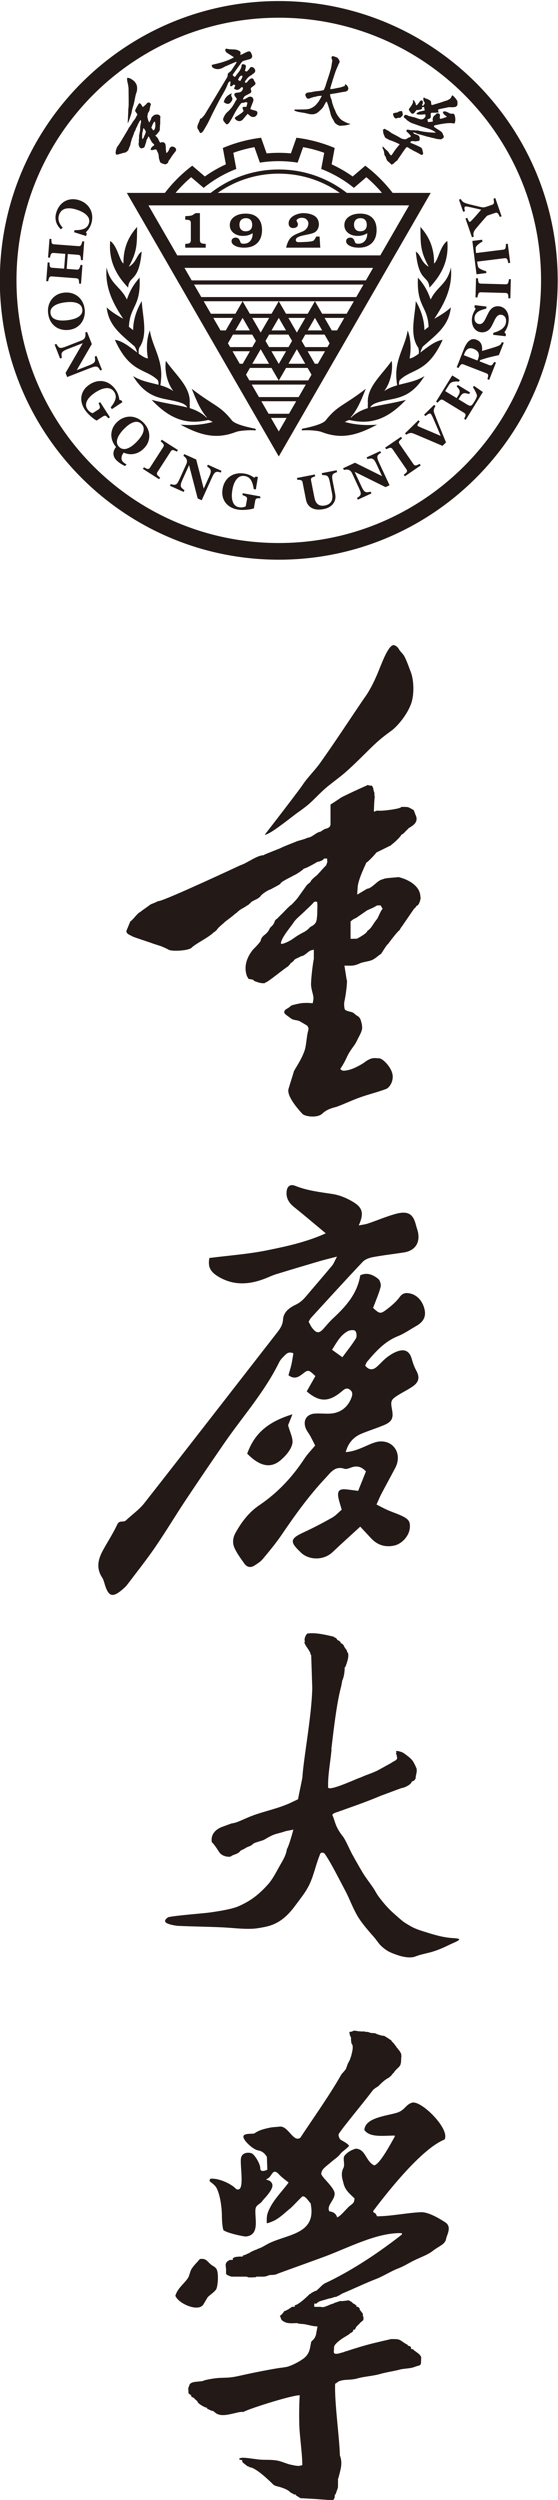 <?xml version="1.0" encoding="UTF-8" standalone="no"?>
<!-- Created with Inkscape (http://www.inkscape.org/) -->

<svg
   version="1.1"
   id="svg2"
   width="108.151"
   height="483.86"
   viewBox="0 0 108.151 483.86"
   xmlns="http://www.w3.org/2000/svg"
   xmlns:svg="http://www.w3.org/2000/svg">
  <defs
     id="defs6" />
  <g
     id="g10"
     transform="matrix(1.333,0,0,-1.333,-128.875,817.686)">
    <path
       d="m 125.735,285.414 c 0.909,0.15 1.082,-0.35 1.601,-0.789 0.278,-0.236 0.638,-0.317 0.845,-0.702 0.327,-0.611 0.174,-2.626 -0.109,-2.971 -0.364,-0.445 -0.728,-0.645 -1.177,-1.059 -0.209,-0.349 -0.419,-0.701 -0.628,-1.051 -0.725,-1.212 -3.687,0.118 -4.09,1.246 0.313,1.032 1.114,1.603 1.746,2.44 0.326,0.429 0.337,0.998 0.614,1.456 0.293,0.482 0.853,0.995 1.198,1.43 z m 19.321,-35.044 c -0.904,0.105 -4.105,0.311 -4.636,0.312 l -0.048,0.003 -0.683,0.428 v 0.113 h -0.249 c -0.105,0.105 -0.696,0.333 -0.696,0.474 h -0.026 c -0.133,0.136 -0.725,0.435 -0.918,0.457 v 0.016 l -0.448,0.147 c 0,0 -0.748,0.153 -0.916,0.325 v 0 c -0.643,0.642 -2.608,2.533 -3.486,2.539 -0.069,0.092 -0.18,0.146 -0.294,0.147 h 0.002 l -0.72,0.574 -0.056,0.318 -0.36,0.046 c -0.023,0.048 -0.046,0.088 -0.068,0.136 0.255,0.308 1.282,0.097 2.708,-0.081 0.912,-0.113 1.697,-0.007 2.674,-0.145 0.761,-0.108 1.455,-0.488 2.113,-0.625 0.472,-0.098 0.859,-0.185 1.181,-0.174 0.205,0.007 0.417,0.104 0.505,0.104 0,0.12 -0.002,0.245 -0.005,0.372 -0.05,1.659 -0.387,4 -0.428,5.362 -0.038,1.192 -0.037,2.933 0.056,4.419 -1.263,0 -8.149,-2.199 -8.309,-2.51 l 0.052,0.106 c -1.119,0 -3.125,-1.046 -4.102,-0.051 v -6e-4 c -0.027,-0.054 -0.095,0.073 -0.153,0.093 v 0.064 c -0.374,0 -0.617,0.232 -0.946,0.333 v 0.139 c -0.302,0.009 -1.419,0.626 -1.419,0.948 h -0.002 l -0.469,0.418 v 0.056 l -0.284,0.132 v 0 c 0,-0.139 -0.189,0.204 -0.189,0.34 h -0.103 c -0.093,0.091 -0.134,0.14 -0.253,0.203 0.041,0.182 -0.137,0.892 0.098,1.009 0,0.943 1.812,0.553 2.221,0.891 2.709,0.635 2.771,0.124 5.059,0.645 2.532,0.576 5.919,1.206 6.387,1.206 l 0.199,0.049 v 0 c 0.593,0 2.08,0.716 2.846,1.32 0.907,0.714 0.858,1.663 1.052,2.399 l 0.32,0.312 c 0.221,0.255 0.364,0.571 0.406,0.948 l 0.176,0.945 c -0.867,0 -1.546,0.347 -2.362,0.359 h 0.006 l -0.478,0.05 v 0.067 c -0.966,0 -1.648,-0.168 -2.364,0.437 v 0.034 h -0.039 l -0.226,0.591 c 0.164,0.086 0.553,0.469 0.587,0.657 0.231,0.044 0.945,0.454 1.088,0.598 v 8e-4 c 0.102,0.105 0.355,0.048 0.482,0.048 l 0.003,0.239 h -0.003 v 0 c 0.507,0.004 1.869,1.305 2.2,1.653 h 0.162 v 0.107 c 0.294,0.111 0.51,0.306 0.805,0.355 0.048,0.039 0.094,0.082 0.139,0.125 v 0.039 l 0.11,0.064 c 0.22,0.214 0.435,0.44 0.674,0.637 0.259,0.215 0.617,0.343 0.893,0.478 3.877,1.906 7.545,4.416 10.593,6.801 0,0.051 0,0.102 0,0.154 -0.018,0.017 -0.034,0.034 -0.052,0.051 -3.585,0.1 -7.761,-2.142 -11.12,-3.386 -2.205,-0.816 -4.968,-1.798 -6.875,-2.497 -0.247,-0.15 -0.643,-0.207 -1.093,-0.192 v -6e-4 c -0.054,-0.01 -0.108,-0.026 -0.154,-0.051 -0.082,-0.002 -0.151,-0.012 -0.231,-0.068 -0.027,-0.01 -0.052,-0.021 -0.077,-0.036 -0.058,-0.005 -0.142,-0.027 -0.194,-0.05 -0.036,-0.003 -0.07,-0.009 -0.103,-0.022 -0.057,0 -0.106,-0.003 -0.161,-0.017 h -1.132 v -0.087 c -0.166,0 -0.314,0.012 -0.476,-0.024 l -0.585,10e-4 c -0.032,0.007 -0.068,0.015 -0.099,0.018 -0.096,0.064 -0.186,0.083 -0.297,0.083 v 0.009 h -2.136 c -0.039,0.021 -0.084,0.035 -0.13,0.038 -0.045,0.028 -0.097,0.046 -0.153,0.052 -0.068,0.041 -0.163,0.088 -0.233,0.1 -0.067,0.064 -0.158,0.105 -0.259,0.106 v 0 h 0.1 c -0.033,0.033 -0.062,0.064 -0.1,0.09 v 0.1 h -0.006 v 0.672 c 0,0.05 -0.009,0.095 -0.024,0.136 -0.002,0.045 -0.011,0.09 -0.026,0.13 v 0.339 l -0.088,-0.086 v 0 c 0.051,0.05 0.088,0.114 0.104,0.188 0.012,0.028 0.027,0.051 0.038,0.08 h 0.003 c 0,0.1 0.149,0.228 0.212,0.29 v 8e-4 c 0.019,0.019 0.095,0.05 0.132,0.081 0.062,0.031 0.131,0.072 0.187,0.113 h 0.44 v 0.226 c 0.04,0.023 0.076,0.052 0.107,0.089 0.05,0.013 0.099,0.035 0.143,0.07 0.043,0.006 0.111,0.028 0.153,0.045 0.054,5e-4 0.103,0.005 0.155,0.027 0.097,0 0.216,-0.013 0.305,0.023 0.03,0 0.062,0.003 0.092,0.007 h 0.501 v 0.134 c 0.03,0.009 0.063,0.022 0.104,0.043 0.077,0.009 0.247,0.071 0.32,0.108 0.056,0.012 0.112,0.039 0.159,0.077 0.058,0.014 0.113,0.041 0.158,0.082 0.092,0.044 0.128,0.04 0.23,0.04 v 0.062 c 0.029,0.015 0.057,0.034 0.086,0.057 0.04,0.015 0.079,0.036 0.114,0.065 0.06,0.014 0.117,0.044 0.166,0.087 0.058,0.021 0.1,0.036 0.157,0.063 0.062,0.015 0.124,0.044 0.174,0.089 0.038,0.015 0.078,0.035 0.113,0.056 0.055,0 0.105,0.007 0.162,0.007 v 0.022 c 0.033,0.014 0.065,0.034 0.094,0.058 0.046,0.012 0.09,0.032 0.129,0.06 0.041,0.012 0.096,0.031 0.13,0.046 0.087,0.041 0.186,0.052 0.269,0.117 0.034,0.004 0.074,0.018 0.114,0.035 0.229,0.122 0.457,0.24 0.665,0.365 2.725,1.628 7.506,1.316 6.513,6.067 -0.237,0.189 -0.768,1.163 -1.208,0.98 -0.495,-0.444 -1.219,-1.26 -1.715,-1.704 -0.519,-0.385 -1.5,-1.387 -2.405,-1.815 -0.375,-0.174 -0.726,-0.309 -0.997,-0.366 -0.016,0.015 -0.034,0.033 -0.051,0.05 -0.004,0.422 -0.019,0.915 0.103,1.314 0.522,1.72 2.089,3.187 3.076,4.55 -0.402,0.326 -0.971,0.722 -1.438,1.221 -0.891,0.956 -0.955,-0.32 -1.593,-0.638 -0.637,-0.319 0.321,0 0.638,-0.765 0.32,-0.765 -1.148,-2.103 -1.467,-2.55 -0.319,-0.446 -0.893,-0.51 -0.956,-1.148 -0.132,-1.321 0.673,-3.701 -1.343,-3.955 -0.368,-0.045 -3.471,0.66 -3.349,1.03 -0.148,0.485 -0.188,1.548 -0.188,1.832 0,1.051 -0.177,2.915 -0.734,4.085 -0.23,0.485 -0.664,0.762 -0.966,1.005 -0.181,0.144 -0.043,0.333 0.025,0.435 1.187,0.116 3.025,-0.712 3.751,-1.499 1.381,-0.648 0.474,3.533 0.709,4.55 0.19,0.829 1.203,0.806 1.586,0.615 0.383,-0.192 1.21,-1.467 1.21,-2.169 0,-0.701 1.021,-0.19 1.021,-0.19 l -0.063,1.849 c 0,0 -0.384,0.83 -1.276,0.957 -0.614,0.086 -1.842,1.135 -2.099,1.789 -0.338,0.859 1.454,0.519 1.593,0.704 0.659,0.447 1.257,0.595 2.088,0.781 0.605,0.134 0.954,0.101 1.521,0.18 1.27,0.178 2.006,-2.36 3.033,-1.618 1.78,2.698 4.174,6.06 5.813,8.923 h 0.002 l 0.167,0.297 c 0.188,0.214 0.738,0.776 0.717,0.979 0.025,0.041 0.044,0.086 0.052,0.133 0.033,0.059 0.087,0.212 0.094,0.274 0.13,0.349 0.363,0.599 0.444,0.988 0.025,0.044 0.055,0.126 0.066,0.175 0.039,0.072 0.075,0.18 0.075,0.261 0.112,0.41 0.333,1.274 0.058,1.598 -0.076,0.09 -0.063,0.146 -0.081,0.261 -0.116,0.832 0.105,0.394 -0.218,1.031 -0.008,0.067 -0.001,0.177 -0.032,0.239 l -0.022,0.188 c 0.023,0.008 0.043,0.017 0.061,0.026 0.661,0.07 0.16,0.121 0.697,0.177 0.046,-0.011 0.093,-0.016 0.143,-0.011 0.034,-0.01 0.07,-0.015 0.105,-0.015 0.202,-0.091 1.161,-0.102 1.223,-0.095 0.023,-0.008 0.049,-0.015 0.073,-0.018 0.063,-0.04 0.135,-0.051 0.201,-0.047 0.325,0.01 0.126,0.015 0.425,-0.088 0.183,-0.064 0.402,-0.091 0.564,-0.073 0.061,-0.006 0.103,-0.021 0.17,-0.017 0.041,-0.018 0.085,-0.029 0.131,-0.033 0.027,-0.013 0.055,-0.023 0.083,-0.03 0.081,-0.072 0.175,-0.094 0.277,-0.117 0.046,-0.022 0.096,-0.041 0.148,-0.047 0.067,-0.045 0.147,-0.068 0.231,-0.068 0.069,-0.033 0.152,-0.06 0.23,-0.06 0.037,-0.011 0.075,-0.017 0.115,-0.017 0.046,-0.013 0.096,-0.018 0.148,-0.014 0.017,-0.005 0.035,-0.009 0.052,-0.01 0.025,-0.018 0.052,-0.03 0.079,-0.041 0.085,-0.073 0.132,-0.102 0.235,-0.141 0.02,-0.008 0.075,-0.06 0.097,-0.077 0.074,-0.06 0.159,-0.082 0.231,-0.135 0.068,-0.055 0.14,-0.122 0.22,-0.153 0.113,-0.093 0.114,-0.022 0.171,-0.147 0.022,-0.055 0.056,-0.102 0.098,-0.143 0.048,-0.075 0.124,-0.116 0.188,-0.176 0.038,-0.06 0.069,-0.113 0.13,-0.157 0.011,-0.015 0.021,-0.032 0.033,-0.047 0.023,-0.047 0.052,-0.094 0.097,-0.132 0.022,-0.037 0.069,-0.092 0.098,-0.125 0.022,-0.048 0.054,-0.093 0.091,-0.128 0.033,-0.094 0.098,-0.171 0.178,-0.219 0.042,-0.042 0.051,-0.114 0.129,-0.185 0.028,-0.058 0.071,-0.109 0.122,-0.148 0.021,-0.033 0.043,-0.067 0.068,-0.098 0.029,-0.066 0.056,-0.131 0.105,-0.186 0.018,-0.039 0.049,-0.09 0.076,-0.126 l 0.049,-0.458 c -0.045,-0.075 -0.042,-0.164 -0.032,-0.258 0.008,-0.067 -0.013,-0.112 -0.008,-0.18 -0.037,-0.085 0.007,-0.308 -0.047,-0.487 -0.043,-0.086 -0.037,-0.244 -0.097,-0.318 v 0 c -0.045,-0.054 -0.089,-0.108 -0.115,-0.173 -0.016,-0.019 -0.029,-0.036 -0.041,-0.057 -0.195,-0.182 -0.637,-0.57 -0.744,-0.816 -0.045,-0.032 -0.152,-0.14 -0.181,-0.188 -0.115,-0.083 -0.109,-0.061 -0.153,-0.203 -0.045,-0.022 -0.106,-0.092 -0.131,-0.133 -0.062,-0.029 -0.115,-0.071 -0.156,-0.125 -0.043,-0.031 -0.081,-0.068 -0.124,-0.102 -0.6,-0.305 -1.069,-0.756 -1.543,-1.256 -0.061,-0.038 -0.155,-0.074 -0.208,-0.126 -0.033,-0.022 -0.067,-0.04 -0.1,-0.065 -0.041,-0.015 -0.081,-0.039 -0.113,-0.069 l -0.337,-0.26 0.009,-0.004 c -1.598,-2.115 -4.197,-5.179 -4.972,-6.356 -0.162,-0.225 0.094,-0.785 0.263,-0.886 0.402,-0.243 0.938,-0.501 1.205,-0.842 -0.048,-0.251 -0.952,-0.825 -1.216,-1.159 -0.441,-0.56 -0.733,-0.68 -1.37,-1.224 -0.936,-0.796 -1.344,-1.013 -1.451,-1.669 -0.07,-0.437 1.804,-1.914 1.936,-2.817 0.145,-0.984 -1.246,-1.822 -0.753,-2.684 0.613,-0.076 0.969,-0.341 1.127,-0.872 0.464,0.166 1.043,0.902 1.641,1.496 0.387,0.386 0.765,0.474 0.845,0.952 0.016,0.101 0.033,0.204 0.05,0.306 -0.729,0.685 -1.432,1.227 -1.654,2.36 -0.038,0.194 -0.435,1.2 0.019,2.033 0.299,0.544 -0.147,1.423 0.186,1.822 0.498,0.597 1.101,0.857 1.631,1.009 1.451,-0.07 1.413,-1.816 2.66,-2.425 0.85,0.125 2.587,3.47 3.023,4.226 -0.017,0.034 -0.033,0.068 -0.05,0.102 -1.717,-0.018 -3.602,-0.31 -4.393,0.806 0.099,1.81 3.235,2.038 4.748,2.511 1.133,0.353 1.262,1.179 2.175,1.455 1.322,0.404 5.591,-3.841 4.735,-5.35 -3.237,-1.297 -7.988,-7.218 -10.375,-10.378 0.017,-0.068 0.034,-0.135 0.051,-0.205 0.339,-0.113 0.363,-0.276 0.512,-0.563 2.04,0.01 4.157,0.482 6.339,0.596 0.699,0.038 1.803,-0.321 3.573,-1.466 1.083,-0.701 0.121,-1.998 0.119,-2.483 -0.238,-0.789 -0.96,-0.91 -2.03,-1.744 -0.621,-0.481 -1.698,-0.868 -2.558,-1.284 -0.848,-0.41 -1.476,-0.853 -2.485,-1.234 -0.813,-0.307 -2.133,-1.112 -2.986,-1.442 -1.748,-0.675 -3.425,-1.494 -5.069,-2.173 -0.272,-0.178 -0.535,-0.344 -0.638,-0.344 -0.138,-0.137 -0.376,-0.154 -0.558,-0.154 v -0.043 l -0.589,-0.166 0.02,0.013 c -0.031,0 -0.069,-0.005 -0.116,-0.011 -0.152,-0.049 -0.305,-0.097 -0.46,-0.141 -0.284,-0.085 -0.567,-0.163 -0.845,-0.244 -0.252,-0.11 -0.448,-0.236 -0.497,-0.355 h -0.349 v -0.474 h 0.944 v 0.016 l 0.006,0.002 c 0.376,-0.287 1.427,0.456 1.885,0.456 v 0.064 l 0.947,0.32 c 0.168,-0.082 1.047,0.088 1.27,0.088 0.093,-0.093 0.202,-0.17 0.341,-0.175 v 0 h -0.026 l 0.303,-0.293 v -0.004 c 0.166,0 0.314,-0.231 0.473,-0.273 v -0.2 c 0.305,0 0.242,-0.016 0.422,-0.197 v 0 c 0.055,-0.055 0.05,-0.205 0.05,-0.277 h 0.043 l 0.394,-0.507 0.036,-0.44 h 0.063 v -0.474 h -0.063 v -0.079 l -0.473,-0.392 v -0.035 l -0.445,-0.44 h -0.027 l -0.072,-0.149 -0.183,-0.322 h -0.218 c 0,-0.326 -0.089,-0.259 -0.299,-0.474 h -0.173 v -0.107 c -0.82,-0.548 -1.018,-0.567 -1.733,-1.165 -0.155,-0.129 -0.402,-0.351 -0.53,-0.598 -0.105,-0.2 -0.043,-0.326 -0.066,-0.518 -0.029,-0.228 -0.095,-0.525 0.132,-0.622 0.216,-0.091 0.764,0.075 0.91,0.122 h -0.004 c -0.071,0 0.12,0.02 0.18,0.051 h -0.032 c 0.239,0.003 0.458,0.198 0.689,0.198 v 0 c 0,0.021 1.52,0.517 2.912,0.898 1.479,0.406 3.471,0.829 3.504,0.848 h -0.033 c 1.601,0.026 1.119,-0.116 2.476,-0.857 v -0.122 c 0.268,0 0.299,-0.052 0.472,-0.223 v -0.251 h 0.254 c 0.284,-0.359 1.246,-0.768 1.219,-1.287 -0.068,-1.301 0.113,-0.899 -1.124,-1.36 -0.475,-0.177 -1.425,-0.179 -1.903,-0.31 -1.001,-0.267 -1.958,-0.382 -2.928,-0.655 -1.143,-0.323 -2.276,-0.353 -3.303,-0.645 -1.072,-0.304 -1.846,-0.085 -2.672,-0.41 v 0 c 0,0.058 -0.477,-0.357 -0.581,-0.357 -0.119,-2.686 0.632,-7.845 0.687,-10.409 0.465,-1.223 0.049,-2.173 -0.215,-3.313 h -0.05 l -0.012,-1.263 0.012,0.02 c -0.027,-0.054 -0.035,-0.107 -0.035,-0.168 l 0.01,0.022 -0.345,-0.978 h -0.103 c 0,-0.367 -0.023,-0.65 -0.304,-0.856"
       style="fill:#231916;fill-opacity:1;fill-rule:evenodd;stroke:none"
       id="path200" />
    <path
       d="m 144.893,359.416 c -0.219,-2.203 -0.554,-3.789 -0.502,-5.505 0.02,-0.677 4.152,1.244 4.566,1.374 0.047,0.014 0.093,0.027 0.139,0.039 0.058,0.027 0.118,0.056 0.177,0.082 0.743,0.335 1.561,0.573 2.304,0.941 l 1.878,1.033 0.328,0.209 0.374,0.205 c 0.12,0.08 0.286,0.229 0.265,0.384 -0.018,0.148 -0.061,0.297 -0.074,0.429 -0.012,0.131 -0.191,0.144 -0.053,0.258 0.127,0.056 -0.246,0.336 0.204,0.317 l 0.337,-0.081 0.282,-0.09 c 0.24,-0.097 0.499,-0.31 0.715,-0.473 0.356,-0.267 0.652,-0.503 0.869,-0.819 0.172,-0.249 0.518,-0.943 0.586,-1.224 l -0.031,-0.018 0.019,-0.179 c 0.028,-0.042 -0.13,-0.79 -0.151,-0.807 0.025,-0.145 -8e-4,-0.378 -0.141,-0.467 l 0.016,-0.026 c -0.155,-0.191 -0.257,-0.14 -0.473,-0.295 -0.028,-0.381 -1.026,-0.85 -1.324,-0.882 -0.031,0.049 -1.635,-0.596 -3.095,-1.115 -2.093,-0.896 -4.302,-1.649 -5.525,-2.085 l -0.116,-0.073 -0.067,0.008 c -0.186,-0.066 -0.345,-0.125 -0.467,-0.171 -0.332,-0.128 -1.055,-0.278 -0.894,-0.596 0.363,-0.711 0.322,-1.562 1.506,-3.026 0.345,-0.425 0.99,-1.925 1.322,-2.533 0.398,-0.734 1.187,-2.118 1.608,-2.811 0.36,-0.594 0.994,-1.411 1.414,-2.025 0.308,-0.451 0.552,-0.96 0.873,-1.386 0.884,-1.171 1.492,-1.825 2.448,-2.661 0.316,-0.277 0.893,-0.794 1.221,-1.02 0.322,-0.222 0.787,-0.49 1.114,-0.671 0.746,-0.409 1.632,-0.643 2.34,-0.868 1.277,-0.408 2.298,-0.64 3.122,-0.729 0.396,-0.043 0.886,-0.06 1.118,-0.099 0.587,-0.101 0.393,-0.26 -0.71,-0.735 -0.68,-0.296 -1.764,-0.924 -3.357,-1.328 -0.553,-0.14 -1.331,-0.297 -1.979,-0.553 -0.766,-0.302 -1.915,-0.046 -2.71,0.237 -0.892,0.318 -1.431,0.519 -2.252,1.278 -0.366,0.338 -0.722,0.914 -1.058,1.296 -1.149,1.3 -2.098,2.422 -2.644,3.508 -0.531,0.988 -1.003,2.22 -1.424,3.021 -1.284,2.44 -2.11,4.072 -2.857,5.218 -0.251,0.388 -0.314,0.519 -0.633,0.519 -0.268,0 -0.303,-0.299 -0.355,-0.427 -0.528,-1.293 -0.828,-2.788 -1.425,-4.091 -0.523,-1.142 -1.323,-2.107 -2.054,-3.097 -0.912,-1.235 -1.954,-2.374 -3.618,-2.949 -0.519,-0.179 -1.294,-0.32 -1.911,-0.412 -1.119,-0.167 -2.395,-0.073 -4.083,0.062 -1.94,0.154 -5.099,0.162 -7.604,0.287 -1.901,0.262 -2.151,0.691 -1.306,1.258 1.289,0.276 5.132,0.544 6.122,0.689 0.892,0.131 3.066,0.441 4.087,0.892 1.761,0.779 2.912,1.653 4.249,3.128 0.674,0.742 1.112,1.601 1.656,2.584 0.431,0.784 1.031,1.65 1.134,2.6 0.149,0.13 0.581,1.441 0.942,2.828 -0.47,-0.127 -0.906,-0.157 -1.275,-0.284 -0.681,-0.234 -1.217,-0.313 -1.64,-0.492 -0.844,-0.357 -1.253,-0.704 -1.514,-0.783 -0.445,-0.139 -0.508,-0.152 -1.068,-0.335 -0.437,-0.142 -0.445,-0.372 -0.883,-0.529 -0.409,-0.147 -0.435,-0.183 -0.737,-0.366 -0.205,-0.125 -0.544,-0.211 -0.615,-0.353 -0.408,-0.491 -1.021,-0.457 -1.369,-0.774 -0.378,-0.109 -1.22,0.032 -1.623,0.556 -0.008,0.01 -0.438,0.652 -0.481,0.721 -0.314,0.468 -0.615,0.795 -0.654,0.802 -0.213,1.299 0.786,1.965 1.515,2.232 l 1.355,0.494 c 0.798,0.071 1.751,0.641 3.04,1.129 1.714,0.648 3.834,1.046 5.663,1.921 0.364,0.173 0.683,0.324 0.961,0.457 0.185,0.954 0.412,1.997 0.628,3.099 0.193,2.973 1.356,8.951 1.446,13.032 l -0.156,4.813 -0.066,-0.002 c -0.019,0.61 -0.913,1.372 -0.933,1.939 v 0 l 0.08,-0.075 c -0.004,0.126 0.004,0.219 -0.079,0.327 l 0.002,0.005 0.034,-0.03 c -0.011,0.346 0.155,0.715 0.391,0.96 l 0.433,0.039 h -0.021 c 1.137,0.052 2.375,-0.253 3.456,-0.502 l 0.002,-0.055 0.236,-0.107 c 0.077,0.002 0.256,-0.235 0.277,-0.331 0.215,-0.05 0.454,-0.204 0.496,-0.435 0.198,-0.078 0.472,-0.284 0.478,-0.523 l 0.04,9e-4 c 0.124,-0.337 0.372,-0.388 0.403,-0.771 0.453,-0.32 -0.104,-1.814 -0.284,-2.21 l -0.079,-9e-4 c 0.02,-0.583 -0.09,-1.415 -0.35,-1.938 l -0.125,-0.7 c 10e-4,0.003 -0.028,-0.094 -0.028,-0.136 -0.639,-2.326 -1.091,-6.224 -1.434,-9.15 l 0.039,8e-4 z"
       style="fill:#231916;fill-opacity:1;fill-rule:evenodd;stroke:none"
       id="path204" />
    <path
       d="m 139.203,408.068 c -0.302,-0.759 -0.504,-1.266 -0.631,-1.587 0.257,-1.015 0.786,-1.947 0.608,-2.715 -0.2,-0.858 -0.928,-1.695 -1.63,-2.309 -1.299,-1.139 -2.861,-1.21 -4.928,0.896 1.042,2.891 2.946,4.598 6.58,5.715 z m 7.747,-5.49 c 1.122,0.071 2.083,0.508 3.058,0.935 0.604,0.264 1.241,0.564 1.88,0.609 2.114,0.149 3.292,-1.893 2.264,-3.839 -0.672,-1.27 -1.365,-2.531 -2.033,-3.802 -0.236,-0.448 -0.421,-0.918 -0.693,-1.515 0.577,-0.291 1.058,-0.558 1.556,-0.782 0.515,-0.231 1.052,-0.412 1.573,-0.627 1.513,-0.619 1.806,-0.964 1.713,-2.005 -0.103,-1.167 -1.165,-2.328 -2.318,-2.559 -1.327,-0.264 -2.432,0.109 -3.341,1.099 -0.514,0.554 -1.033,1.107 -1.549,1.662 -1.407,-1.291 -2.741,-2.485 -4.038,-3.713 -1.179,-1.116 -3.177,-1.22 -4.442,-0.185 -0.082,0.065 -0.15,0.143 -0.224,0.213 -1.595,1.509 -1.495,1.948 0.498,2.868 1.397,0.644 2.761,1.361 4.105,2.115 0.518,0.289 0.936,0.762 1.408,1.16 -0.18,0.633 -0.366,1.162 -0.476,1.708 -0.2,1.011 0.113,1.35 1.122,1.249 0.551,-0.057 1.098,-0.138 1.742,-0.22 0.41,1.021 0.784,1.953 1.134,2.825 -0.663,0.71 -1.309,0.849 -2.071,0.595 -0.337,-0.113 -0.742,-0.31 -1.034,-0.215 -1.396,0.452 -1.969,-0.487 -2.769,-1.338 -2.405,-2.554 -4.431,-5.377 -6.396,-8.265 -0.833,-1.223 -1.789,-2.368 -2.738,-3.508 -0.316,-0.38 -0.77,-0.656 -1.194,-0.932 -0.562,-0.365 -1.1,-0.259 -1.482,0.283 -0.502,0.709 -1.028,1.416 -1.398,2.194 -0.338,0.707 -0.31,1.482 0.096,2.225 0.873,1.59 1.962,3.028 3.457,4.037 2.692,1.813 4.836,4.112 6.602,6.806 0.416,0.638 0.969,1.188 1.542,1.879 -0.238,0.464 -0.479,0.96 -0.743,1.441 -0.197,0.358 -0.481,0.679 -0.627,1.056 -0.443,1.148 0.129,2.065 1.341,2.141 0.716,0.045 1.439,-0.04 2.157,-0.009 1.515,0.062 2.616,0.909 3.149,2.311 0.188,0.5 0.184,0.907 -0.29,1.209 -0.43,0.272 -0.726,0.038 -1.073,-0.256 -1.923,-1.626 -3.285,-1.625 -5.141,-0.037 0.423,0.749 0.85,1.499 1.262,2.226 -1.01,0.945 -1.03,0.971 -1.908,0.281 -0.616,-0.486 -1.2,-0.755 -2.011,-0.16 0.15,0.531 0.319,1.055 0.439,1.587 0.12,0.538 0.191,1.082 0.277,1.597 -0.755,0.334 -1.082,-0.143 -1.433,-0.48 -0.255,-0.245 -0.493,-0.539 -0.649,-0.855 -2.102,-4.279 -5.274,-7.825 -7.958,-11.708 -1.924,-2.786 -3.828,-5.587 -5.702,-8.405 -1.476,-2.221 -2.842,-4.512 -4.353,-6.708 -1.275,-1.857 -2.683,-3.622 -4.043,-5.42 -0.184,-0.244 -0.414,-0.454 -0.643,-0.657 -1.524,-1.327 -2.125,-1.134 -2.688,0.84 -0.084,0.293 -0.178,0.601 -0.344,0.853 -0.887,1.345 -0.581,2.646 0.12,3.927 0.688,1.26 1.486,2.466 2.089,3.765 0.309,0.668 0.898,0.251 1.248,0.579 0.893,0.842 1.938,1.564 2.689,2.519 6.466,8.241 12.882,16.523 19.322,24.785 0.444,0.572 0.8,1.111 0.848,1.907 0.068,1.083 0.991,1.714 1.836,2.114 0.645,0.309 1.077,0.715 1.504,1.219 1.258,1.488 2.538,2.957 3.783,4.452 0.237,0.284 0.367,0.659 0.717,1.313 -1.074,-0.28 -1.804,-0.448 -2.521,-0.659 -2.112,-0.622 -4.221,-1.249 -6.323,-1.895 -0.539,-0.166 -1.052,-0.413 -1.577,-0.62 -2.251,-0.885 -4.491,-1.065 -6.68,0.178 -1.343,0.765 -1.694,1.494 -1.456,2.796 2.837,0.364 5.696,0.563 8.48,1.133 2.779,0.569 5.588,1.164 8.446,2.445 -1.663,1.383 -3.125,2.63 -4.624,3.83 -0.738,0.592 -1.166,1.292 -1.071,2.247 0.077,0.772 0.54,1.113 1.266,0.819 1.738,-0.701 3.564,-0.899 5.393,-1.181 1.078,-0.165 2.181,-0.633 3.116,-1.216 1.328,-0.827 1.461,-1.696 0.714,-3.351 0.538,0.109 0.956,0.147 1.344,0.279 1.311,0.444 2.588,0.992 3.915,1.369 2.082,0.594 2.697,-0.13 3.082,-1.673 0.075,-0.296 0.191,-0.587 0.259,-0.886 0.358,-1.601 -0.406,-2.754 -2.015,-3.007 -1.511,-0.237 -3.033,-0.406 -4.533,-0.686 -0.523,-0.096 -1.13,-0.313 -1.477,-0.684 -2.539,-2.681 -5.023,-5.415 -7.518,-8.137 -0.135,-0.148 -0.214,-0.348 -0.342,-0.558 0.173,-0.308 0.312,-0.645 0.53,-0.919 0.636,-0.809 1.016,-0.796 1.686,-0.028 0.44,0.502 0.872,1.016 1.359,1.466 1.867,1.729 3.516,3.587 3.927,6.225 1.025,0.481 1.874,0.059 2.6,-0.505 0.28,-0.213 0.458,-0.845 0.362,-1.201 -0.272,-1.022 -0.709,-2.001 -1.094,-3.029 0.94,-0.862 1.065,-0.919 1.98,-0.22 0.69,0.525 1.377,1.105 1.883,1.796 0.421,0.574 0.861,0.647 1.441,0.539 1.083,-0.202 1.908,-1.118 2.183,-2.337 0.26,-1.15 -0.277,-1.869 -1.208,-2.4 -0.893,-0.508 -1.744,-1.113 -2.689,-1.489 -1.9,-0.76 -3.186,-2.202 -4.45,-3.693 -0.127,-0.149 -0.186,-0.357 -0.291,-0.573 0.538,-0.667 1.106,-0.693 1.704,-0.162 0.539,0.475 1.008,1.041 1.586,1.458 0.526,0.38 1.13,0.738 1.75,0.877 0.95,0.212 1.49,-0.287 1.751,-1.253 0.154,-0.577 0.373,-1.149 0.656,-1.673 0.494,-0.91 0.399,-1.618 -0.5,-2.248 -0.669,-0.468 -1.417,-0.83 -2.114,-1.262 -1.089,-0.674 -1.164,-0.866 -0.929,-2.119 0.237,-1.273 -0.013,-1.784 -1.222,-2.282 -1.044,-0.43 -2.122,-0.775 -3.167,-1.199 -1.229,-0.501 -1.991,-1.388 -2.34,-2.69 z m -0.485,13.775 c 0.733,1 1.413,1.831 1.968,2.741 0.162,0.264 0.102,0.875 -0.103,1.083 -0.175,0.179 -0.768,0.125 -1.066,-0.033 -1.087,-0.578 -1.628,-1.639 -2.302,-2.713 0.483,-0.346 0.892,-0.639 1.503,-1.078"
       style="fill:#231916;fill-opacity:1;fill-rule:evenodd;stroke:none"
       id="path208" />
    <path
       d="m 137.533,476.531 c 0.134,0.86 1.481,2.366 1.874,2.998 0.296,0.464 1.212,1.201 1.454,1.459 h 0.008 c 0.213,0.222 1.447,1.336 1.447,1.456 l 0.264,0.08 0.221,-0.08 0.032,-0.439 -0.032,-1.504 c -0.107,-0.544 0.071,-1.165 -0.951,-1.64 -0.188,-0.128 -0.334,-0.424 -0.99,-0.788 -0.018,0 -0.493,-0.24 -1.026,-0.575 -0.344,-0.217 -0.671,-0.495 -1.063,-0.699 -0.383,-0.199 -0.757,-0.361 -1.057,-0.43 -0.168,0.007 -0.202,0.026 -0.182,0.163 z m 14,3.484 c -0.684,-0.798 -0.729,-1.269 -1.455,-1.776 0,-0.285 -1.168,-0.959 -1.456,-1.087 l -0.024,-0.026 -0.945,-0.024 v 2.542 c 0.098,0 0.24,0.271 0.738,0.467 l -0.011,-0.03 1.698,1.169 0.807,0.353 -0.008,-0.005 0.656,0.36 h 0.485 l 0.29,-0.491 c -0.319,-0.373 -0.497,-0.931 -0.775,-1.451 z m -4.772,-6.8 0.328,-2.073 0.053,-0.122 c -0.034,-1.001 -0.201,-2.134 -0.37,-2.946 -0.094,-0.439 -0.038,-0.796 -0.006,-1.04 0.044,-0.344 0.366,-0.4 1.038,-0.569 0.365,-0.09 0.533,-0.398 0.816,-0.54 0.37,-0.186 0.483,-0.522 0.539,-0.714 0.066,-0.225 0.261,-0.871 0.14,-1.323 -0.147,-0.555 -0.478,-1.056 -0.625,-1.384 -0.267,-0.596 -0.55,-0.949 -0.55,-0.949 -0.5,-0.694 -0.739,-1.04 -1.064,-1.747 -0.44,-0.96 -0.901,-1.585 -0.901,-1.585 0.253,-0.363 0.604,-0.274 1.006,-0.206 1.055,0.177 2.437,1.094 2.437,1.094 1.154,0.921 1.679,0.633 2.187,0.645 0.495,0.011 1.615,-1.104 1.913,-2.128 0.322,-1.112 -0.386,-2.146 -0.883,-2.328 -1.344,-0.495 -2.482,-0.755 -3.841,-1.236 -0.985,-0.35 -2.186,-0.916 -3.171,-1.28 -0.153,-0.127 -1.392,-0.223 -2.239,-1.041 -0.741,-0.717 -2.557,-0.439 -2.91,-0.063 -0.662,0.701 -2.321,2.612 -2.026,3.636 0.242,0.842 0.707,2.223 0.751,2.466 0.054,0.299 1.487,2.211 1.733,3.692 0.165,0.981 0.187,1.617 0.357,2.22 0.114,0.404 0.056,0.561 -0.143,0.814 0,0 -0.48,0.288 -1.034,0.611 -0.351,0.205 -0.953,0.144 -1.287,0.409 -0.213,0.169 -0.791,0.544 -0.924,0.722 -0.167,0.225 -0.076,0.526 0.433,0.768 0.153,0.072 0.456,0.399 0.676,0.457 0.191,0.051 0.427,0.105 0.576,0.145 0.102,0.028 0.346,0.07 0.417,0.086 0.926,0.188 1.948,0.035 1.948,0.035 l 0.051,0.202 c 0.051,0.284 0.107,0.468 0.038,0.87 -0.054,0.31 -0.249,0.882 -0.31,1.487 -0.053,0.494 0.154,2.61 0.396,3.913 v 1.303 h 0.003 v 0.019 l -0.484,-0.131 c -0.471,-0.23 -0.871,-0.815 -1.456,-0.841 0,-0.114 -0.97,-0.385 -0.97,-0.64 l -0.4,-0.333 h -0.085 c -0.038,-0.262 -0.235,-0.267 -0.327,-0.485 -0.19,0 -3.299,-2.577 -3.299,-2.313 v 0 c -0.043,-0.043 -0.076,-0.078 -0.101,-0.128 -0.608,-0.058 -1.017,0.13 -1.59,0.336 0,0.218 -0.573,0.233 -0.787,0.284 l -0.183,0.338 h -0.021 c -0.571,1.504 0.005,2.908 0.944,4.021 0.039,0 0.841,0.846 0.883,0.972 0.263,0.201 0.034,0.47 0.601,0.971 v 0.006 c 0.304,0.209 0.714,0.603 0.828,0.966 l 0.14,0.218 c 0.306,0.243 0.514,0.496 0.654,0.973 0.11,0.104 0.157,0.222 0.316,0.267 0.016,0.074 0.809,0.811 0.957,0.973 0.253,0.289 0.682,0.7 0.968,0.97 0.142,0 0.838,0.822 0.974,0.972 0.017,0 1.247,1.748 1.393,1.943 l 0.076,0.086 0.484,0.4 c 0.012,0.294 0.969,0.994 0.969,1.015 0.117,0.119 0.97,1.057 0.97,1.062 l 0.348,0.352 c 0.024,0.166 0.122,0.274 0.145,0.439 0.02,0.157 -0.03,0.375 -0.008,0.531 h -0.486 c 0,-0.23 -0.722,-0.486 -0.97,-0.486 0,-0.037 -1.622,-0.97 -1.94,-0.97 0,-0.114 -1.263,-0.972 -1.454,-0.972 0,-0.087 -1.941,-0.914 -1.941,-1.231 -0.207,-0.191 -1.456,-0.801 -1.456,-0.835 -0.331,-0.027 -1.455,-0.814 -1.455,-1.005 -0.144,-0.085 -0.323,-0.33 -0.484,-0.33 v -0.03 c -0.217,-0.111 -0.97,-0.436 -0.97,-0.603 -0.151,-0.07 -0.304,-0.339 -0.486,-0.339 v -0.014 c -0.484,-0.382 -0.97,-0.49 -1.402,-0.956 h -0.054 v -0.052 l -0.341,-0.245 c -0.339,-0.336 -1.001,-0.778 -1.463,-1.161 l -0.136,-0.134 c -0.185,-0.147 -0.969,-0.809 -0.97,-0.965 -0.153,-0.071 -0.292,-0.358 -0.486,-0.358 v -0.025 c -0.777,-0.78 -2.647,-1.646 -3.223,-2.24 h -10e-4 c -0.434,-0.434 -2.8,-0.559 -3.327,-0.299 0,0.045 -0.84,0.42 -0.97,0.465 0,0.038 -1.262,0.399 -1.454,0.492 0,0.015 -2.594,0.851 -2.911,1.014 0,0.09 -1.009,0.305 -0.777,0.869 l 0.538,1.299 c 0.302,0.102 1.139,1.34 1.454,1.34 v 0.028 c 0.187,0.166 1.455,1.036 1.455,1.067 0.151,0.085 0.969,0.371 0.969,0.435 l 0.267,0.075 v -0.005 c 1.043,0.143 11.862,5.202 11.862,5.202 0.992,0.301 2.385,1.455 3.397,1.455 v 0.034 c 0.241,0.143 2.424,0.974 2.424,0.991 0.287,0.185 2.426,0.996 2.426,1.014 0.223,0.07 1.457,0.395 1.457,0.492 0.7,0 1.359,0.867 1.938,0.867 v 0.028 c 0.288,0.156 0.618,0.457 0.97,0.457 v 0.029 c 0.205,0.078 0.448,0.208 0.45,0.457 h 0.035 v 2.99 c 0.156,0.084 1.454,0.939 1.454,0.958 0.188,0.157 3.755,1.814 3.873,1.814 -0.187,0.184 0.425,-0.096 0.699,-0.02 l 0.201,-0.402 c -0.034,-0.17 0.08,-0.316 0.08,-0.482 0.109,0 0.078,-0.584 0.083,-0.692 l 0.079,0.081 c -0.094,-0.092 -0.162,-1.994 -0.162,-2.304 l 0.484,0.173 c 0.425,-0.138 3.508,0.244 3.508,0.53 1.188,0 0.917,-0.002 1.801,-0.464 l 0.244,-0.651 c 0.726,-1.413 -1.076,-1.863 -1.076,-2.094 -0.265,-0.199 -0.723,-0.82 -0.969,-0.82 0,-0.241 -1.337,-1.458 -1.455,-1.458 v -0.066 l -2.172,-1.071 h -0.005 c 0,-0.068 -1.253,-1.438 -1.455,-1.456 0,-0.077 -1.263,-2.55 -1.263,-3.658 -0.014,0 -0.065,-0.925 -0.07,-1.003 l 1.456,0.864 v 0.003 c 0.687,0 1.6,1.361 2.314,1.361 0,0.207 2.268,0.272 2.214,0.326 1.383,-0.319 3.209,-1.259 3.209,-2.912 0.123,0.123 -0.111,-1.27 -0.593,-1.27 0,-0.187 -0.203,-0.269 -0.376,-0.484 l -1.757,-2.56 c -0.03,0 -0.291,-0.422 -0.293,-0.485 -0.147,0 -1.151,-1.286 -1.337,-1.541 l -0.36,-0.485 c -0.133,0 -0.814,-1.147 -1.006,-1.415 -0.547,-0.356 -0.764,-0.63 -1.248,-0.868 -0.437,-0.214 -1.076,-0.258 -1.704,-0.454 -1.045,-0.492 -1.31,-0.39 -2.381,-0.385 z m 7.154,46.542 c 0.131,-0.08 0.164,0.068 0.649,-0.4 0.296,-0.515 0.339,-0.497 0.702,-0.927 0.366,-0.428 0.768,-1.596 1.17,-2.66 0.401,-1.065 0.525,-3.193 -0.001,-4.59 -0.525,-1.397 -1.627,-2.822 -2.611,-3.679 -0.242,-0.211 -1.294,-0.898 -2.416,-1.92 -1.297,-1.182 -2.775,-2.793 -4.57,-4.358 -0.873,-0.761 -2.045,-1.572 -2.855,-2.284 -0.9,-0.786 -1.681,-1.663 -2.374,-2.254 -0.821,-0.7 -1.545,-1.168 -1.851,-1.402 -1.69,-1.286 -3.943,-3.072 -4.586,-3.072 0,0 2.21,2.856 3.852,5.016 0.712,0.934 1.317,1.742 1.589,2.13 0.75,1.155 1.825,2.173 2.614,3.279 2.141,3.004 4.097,6.009 6.325,9.293 0.872,1.175 1.451,2.36 2.009,3.667 0.563,1.317 1.516,4.111 2.356,4.162"
       style="fill:#231916;fill-opacity:1;fill-rule:evenodd;stroke:none"
       id="path212" />
    <path
       d="m 135.45,591.144 c 1.172,0.114 2.355,0.115 3.527,0.003 l 0.804,2.273 0.036,-0.005 c 1.89,-0.235 3.74,-0.733 5.496,-1.469 l 0.033,-0.014 -0.443,-2.378 c 1.071,-0.489 2.095,-1.08 3.054,-1.763 l 1.834,1.568 0.029,-0.022 c 1.48,-1.12 2.805,-2.441 3.938,-3.911 l 0.031,-0.041 h -1.644 l 0.049,0.057 c -0.687,0.807 -1.438,1.559 -2.246,2.246 l -1.813,-1.55 -0.029,0.024 c -1.411,1.141 -2.996,2.054 -4.687,2.71 l -0.035,0.014 0.436,2.347 c -0.998,0.356 -2.025,0.631 -3.068,0.82 l -0.796,-2.251 -0.037,0.006 c -0.895,0.144 -1.801,0.211 -2.707,0.211 -0.906,0 -1.812,-0.067 -2.707,-0.211 l -0.037,-0.006 -0.796,2.251 c -1.043,-0.19 -2.07,-0.464 -3.068,-0.82 l 0.436,-2.347 -0.035,-0.014 c -1.691,-0.656 -3.276,-1.569 -4.687,-2.71 l -0.029,-0.024 -1.813,1.55 c -0.807,-0.687 -1.559,-1.439 -2.246,-2.246 l 0.049,-0.057 h -1.644 l 0.031,0.041 c 1.133,1.471 2.457,2.791 3.938,3.911 l 0.029,0.022 1.831,-1.566 c 0.959,0.683 1.984,1.274 3.056,1.762 l -0.442,2.377 0.033,0.014 c 1.756,0.736 3.606,1.234 5.496,1.469 l 0.036,0.005 0.804,-2.276 z"
       style="fill:#231916;fill-opacity:1;fill-rule:evenodd;stroke:none"
       id="path214" />
    <path
       d="m 137.213,588.809 c 3.73,0 7.164,-1.269 9.893,-3.398 h -1.018 c -2.514,1.76 -5.574,2.793 -8.875,2.793 -3.301,0 -6.361,-1.033 -8.875,-2.793 h -1.018 c 2.73,2.129 6.163,3.398 9.893,3.398"
       style="fill:#231916;fill-opacity:1;fill-rule:evenodd;stroke:none"
       id="path216" />
    <path
       d="m 157.808,580.472 c 1.22,-1.361 2.017,-2.989 1.986,-5.321 0.622,0.486 0.85,2.521 1.926,3.286 0.258,-2.885 -0.857,-4.947 -2.604,-6.786 -0.122,1.849 -1.571,0.694 -1.973,5.231 0.731,-0.424 0.753,-1.567 1.873,-2.194 -1.293,2.332 -1.167,3.425 -1.208,5.785 z m -3.46,-22.357 c 0.019,-0.253 0.055,-0.501 0.081,-0.64 -0.651,-0.189 -1.288,-0.434 -1.89,-0.842 0.938,1.215 1.301,3.066 1.09,4.389 -1.537,-2.17 -3.669,-3.852 -3.46,-6.227 -0.019,-0.148 -0.014,-0.423 -0.006,-0.636 -0.752,-0.225 -1.466,-0.56 -2.155,-1.111 -0.129,-0.103 -0.293,-0.308 -0.324,-0.264 -0.031,0.044 0.151,0.231 0.263,0.373 0.874,1.114 1.431,2.626 1.92,3.808 -3.262,-2.513 -4.123,-2.414 -5.836,-4.585 -0.487,-0.617 -2.652,-1.062 -3.355,-1.202 -0.168,-0.034 -0.167,-0.263 -0.006,-0.249 0.799,0.07 2.233,-0.026 2.782,-0.236 2.853,-1.094 5.081,-0.516 8.059,1.069 -1.568,-0.137 -3.139,-0.042 -4.712,0.394 0.259,0.086 0.506,0.321 0.778,0.259 3.41,-0.784 5.78,0.492 8.117,2.939 -2.029,-0.516 -3.599,-0.701 -5.166,-1.095 l 0.002,0.008 c 0.1,0.3 0.571,0.526 0.572,0.527 2.332,1.017 4.894,0.113 7.302,4.023 -1.216,-0.758 -2.468,-0.933 -3.709,-1.27 0.003,0.194 -0.018,0.438 0.115,0.681 1.777,1.729 4.031,0.98 6.234,5.849 -1.13,-0.158 -2.274,-1.118 -3.249,-1.847 0.068,0.249 0.2,0.577 0.36,0.868 1.918,1.698 3.788,2.968 4.082,5.694 -0.607,-0.61 -1.643,-1.221 -2.411,-1.665 1.377,2.064 2.697,4.439 2.418,7.452 -0.541,-2.48 -2.066,-2.763 -2.946,-4.656 -0.497,1.452 -1.055,2.254 -1.846,3.192 -0.224,-4.25 1.409,-4.089 1.548,-7.15 l -0.614,-0.484 c 0.002,1.476 -0.512,2.986 -1.252,4.218 -0.104,-2.226 -0.961,-4.891 0.365,-6.779 0.113,-0.379 0.099,-0.676 0.066,-0.862 -0.513,-0.373 -0.967,-0.655 -1.329,-0.683 0.225,1.296 0.224,2.76 -0.281,4.071 -0.349,-2.382 -1.979,-4.297 -1.605,-7.332"
       style="fill:#231916;fill-opacity:1;fill-rule:evenodd;stroke:none"
       id="path218" />
    <path
       d="m 116.618,580.472 c -1.22,-1.361 -2.017,-2.989 -1.986,-5.321 -0.622,0.486 -0.85,2.521 -1.926,3.286 -0.258,-2.885 0.857,-4.947 2.604,-6.786 0.122,1.849 1.571,0.694 1.973,5.231 -0.731,-0.424 -0.753,-1.567 -1.873,-2.194 1.293,2.332 1.167,3.425 1.208,5.785 z m 3.46,-22.357 c -0.019,-0.253 -0.055,-0.501 -0.081,-0.64 0.651,-0.189 1.288,-0.434 1.89,-0.842 -0.938,1.215 -1.301,3.066 -1.09,4.389 1.537,-2.17 3.669,-3.852 3.461,-6.227 0.018,-0.148 0.013,-0.423 0.005,-0.636 0.752,-0.225 1.466,-0.56 2.155,-1.111 0.129,-0.103 0.293,-0.308 0.323,-0.264 0.031,0.044 -0.151,0.231 -0.262,0.373 -0.874,1.114 -1.431,2.626 -1.92,3.808 3.262,-2.513 4.124,-2.414 5.836,-4.585 0.487,-0.617 2.652,-1.062 3.355,-1.202 0.168,-0.034 0.167,-0.263 0.006,-0.249 -0.799,0.07 -2.233,-0.026 -2.782,-0.236 -2.853,-1.094 -5.081,-0.516 -8.059,1.069 1.568,-0.137 3.139,-0.042 4.712,0.394 -0.259,0.086 -0.506,0.321 -0.778,0.259 -3.41,-0.784 -5.78,0.492 -8.117,2.939 2.029,-0.516 3.599,-0.701 5.166,-1.095 l -0.003,0.008 c -0.1,0.3 -0.571,0.526 -0.572,0.527 -2.332,1.017 -4.894,0.113 -7.302,4.023 1.216,-0.758 2.468,-0.933 3.709,-1.27 -0.002,0.194 0.018,0.438 -0.115,0.681 -1.777,1.729 -4.031,0.98 -6.234,5.849 1.131,-0.158 2.274,-1.118 3.249,-1.847 -0.068,0.249 -0.2,0.577 -0.36,0.868 -1.918,1.698 -3.788,2.968 -4.082,5.694 0.607,-0.61 1.643,-1.221 2.411,-1.665 -1.377,2.064 -2.696,4.439 -2.418,7.452 0.541,-2.48 2.066,-2.763 2.946,-4.656 0.497,1.452 1.055,2.254 1.846,3.192 0.224,-4.25 -1.409,-4.089 -1.548,-7.15 l 0.614,-0.484 c -0.002,1.476 0.512,2.986 1.252,4.218 0.104,-2.226 0.961,-4.891 -0.365,-6.779 -0.113,-0.379 -0.099,-0.676 -0.066,-0.862 0.513,-0.373 0.967,-0.655 1.329,-0.683 -0.225,1.296 -0.224,2.76 0.281,4.071 0.349,-2.382 1.979,-4.297 1.605,-7.332"
       style="fill:#231916;fill-opacity:1;fill-rule:evenodd;stroke:none"
       id="path220" />
    <path
       d="m 137.215,550.77 1.135,1.967 h -2.271 z m 22.092,34.641 -22.092,-38.272 -22.096,38.272 c 14.73,0 29.459,0 44.189,0 z m -22.108,-27.229 -1.048,1.815 h -3.132 l -0.566,-0.98 0.482,-0.835 z m -1.397,2.42 -1.217,2.107 -1.217,-2.107 z m -3.831,0 1.048,1.815 h -2.529 l 1.048,-1.815 z m 1.397,2.421 0.518,0.897 -0.53,0.918 h -2.801 l -0.731,-1.267 0.317,-0.548 z m -0.361,2.42 -1.048,1.815 h -0.006 l -1.048,-1.815 h 2.102 z m -3.499,0 1.048,1.815 h -2.86 l 1.048,-1.815 v 0 z m 1.397,2.42 1.048,1.815 h -5.655 l 1.048,-1.815 z m 1.054,1.815 1.048,-1.815 h 3.156 l 1.048,1.815 z m 1.397,-2.42 1.229,-2.128 1.229,2.128 z m 3.861,2.42 1.048,-1.815 h 3.156 l 1.048,1.815 z m 1.397,-2.42 1.229,-2.128 1.229,2.128 z m 3.861,2.42 1.048,-1.815 h 3.561 l 1.048,1.815 z m 1.397,-2.42 1.048,-1.815 v 0 h 0.766 l 1.048,1.815 z m 0.733,-3.689 -0.733,1.269 h -2.8 l -0.53,-0.918 0.518,-0.897 h 3.23 z m -1.082,1.874 -1.048,1.815 h -0.006 l -1.048,-1.815 z m -2.114,-3.025 1.048,-1.815 h 0.435 l 1.048,1.815 z m 0.567,-3.402 -0.567,0.982 h -3.132 l -1.048,-1.815 h 4.266 z m -0.916,1.587 -1.217,2.107 -1.217,-2.107 z m -5.776,3.318 0.518,-0.897 h 2.825 l 0.518,0.897 -0.53,0.918 h -2.801 z m 0.867,-1.502 1.048,-1.815 h 0.03 l 1.048,1.815 z m 2.114,3.025 -1.048,1.815 h -0.006 l -1.048,-1.815 h 2.102 z m -20.002,18.153 h 37.904 l -4.192,-7.261 h -29.52 z m 5.24,-9.076 h 27.424 l -1.048,-1.815 h -25.328 z m 15.197,-21.178 1.048,1.815 h -5.066 l 1.048,-1.815 z m 1.397,2.42 1.048,1.815 h -7.86 l 1.048,-1.815 z m 8.384,14.522 h -22.533 l -1.048,1.815 h 24.629 z"
       style="fill:#231916;fill-opacity:1;fill-rule:evenodd;stroke:none"
       id="path222" />
    <path
       d="m 137.213,613.265 c 22.399,0 40.557,-18.158 40.557,-40.557 0,-22.399 -18.158,-40.557 -40.557,-40.557 -22.399,0 -40.557,18.158 -40.557,40.557 0,22.399 18.158,40.557 40.557,40.557 z m 0,-2.42 c -21.063,0 -38.136,-17.074 -38.136,-38.136 0,-21.063 17.074,-38.136 38.136,-38.136 21.063,0 38.136,17.074 38.136,38.136 0,21.063 -17.074,38.136 -38.136,38.136"
       style="fill:#231916;fill-opacity:1;fill-rule:evenodd;stroke:none"
       id="path224" />
    <path
       d="m 145.003,601.591 c -0.126,-0.426 -0.251,-0.726 -0.306,-1.066 -0.021,-0.135 0.866,0.09 0.952,0.099 0.01,10e-4 0.02,0.002 0.029,0.003 0.013,0.003 0.025,0.007 0.039,0.01 0.159,0.038 0.329,0.054 0.489,0.098 l 0.409,0.134 0.072,0.029 0.082,0.026 c 0.026,0.011 0.065,0.035 0.067,0.065 0.002,0.03 -0.001,0.061 0.001,0.087 0.003,0.026 -0.032,0.036 -0.001,0.053 0.028,0.006 -0.036,0.075 0.052,0.055 l 0.064,-0.029 0.052,-0.028 c 0.044,-0.028 0.086,-0.08 0.123,-0.12 0.06,-0.067 0.11,-0.124 0.141,-0.195 0.025,-0.056 0.067,-0.205 0.069,-0.263 l -0.007,-0.003 -0.003,-0.036 c 0.004,-0.009 -0.056,-0.15 -0.06,-0.153 -5e-4,-0.029 -0.014,-0.075 -0.045,-0.087 l 0.002,-0.005 c -0.038,-0.032 -0.056,-0.018 -0.104,-0.04 -0.02,-0.074 -0.235,-0.129 -0.294,-0.124 -0.005,0.011 -0.345,-0.056 -0.653,-0.103 -0.446,-0.098 -0.91,-0.163 -1.167,-0.203 l -0.026,-0.01 -0.012,0.004 c -0.039,-0.006 -0.073,-0.011 -0.099,-0.016 -0.07,-0.013 -0.218,-0.016 -0.198,-0.084 0.044,-0.154 0.005,-0.321 0.183,-0.654 0.052,-0.096 0.106,-0.468 0.148,-0.601 0.051,-0.159 0.154,-0.462 0.211,-0.614 0.049,-0.131 0.143,-0.316 0.203,-0.453 0.043,-0.1 0.073,-0.21 0.12,-0.306 0.13,-0.264 0.225,-0.416 0.382,-0.617 0.052,-0.066 0.147,-0.19 0.202,-0.246 0.056,-0.056 0.137,-0.127 0.195,-0.175 0.132,-0.108 0.298,-0.188 0.429,-0.259 0.236,-0.128 0.429,-0.212 0.588,-0.261 0.077,-0.023 0.173,-0.045 0.217,-0.061 0.112,-0.042 0.068,-0.066 -0.168,-0.118 -0.145,-0.032 -0.382,-0.115 -0.712,-0.135 -0.115,-0.007 -0.274,-0.009 -0.411,-0.034 -0.162,-0.031 -0.379,0.062 -0.525,0.148 -0.164,0.096 -0.262,0.156 -0.396,0.337 -0.06,0.08 -0.108,0.207 -0.16,0.295 -0.177,0.3 -0.322,0.556 -0.389,0.791 -0.068,0.214 -0.114,0.476 -0.167,0.649 -0.162,0.53 -0.263,0.881 -0.367,1.136 -0.035,0.086 -0.042,0.115 -0.105,0.127 -0.053,0.01 -0.071,-0.048 -0.086,-0.071 -0.153,-0.235 -0.268,-0.518 -0.434,-0.752 -0.147,-0.206 -0.341,-0.366 -0.521,-0.534 -0.226,-0.209 -0.474,-0.394 -0.824,-0.446 -0.11,-0.015 -0.267,-0.014 -0.393,-0.009 -0.227,0.009 -0.47,0.094 -0.803,0.166 -0.353,0.077 -0.944,0.128 -1.313,0.253 -0.365,0.123 -0.388,0.192 -0.2,0.272 0.427,0.009 1.452,-0.01 1.85,0.05 0.382,0.057 0.673,0.209 0.993,0.45 0.16,0.121 0.279,0.273 0.422,0.447 0.115,0.138 0.283,0.338 0.339,0.522 0.034,0.02 0.169,0.262 0.292,0.522 -0.097,-0.007 -0.185,0.003 -0.262,-0.008 -0.143,-0.02 -0.251,-0.016 -0.342,-0.035 -0.18,-0.039 -0.274,-0.092 -0.328,-0.098 -0.093,-0.01 -0.106,-0.011 -0.223,-0.025 -0.092,-0.012 -0.102,-0.056 -0.194,-0.071 -0.087,-0.014 -0.093,-0.02 -0.159,-0.045 -0.045,-0.017 -0.115,-0.021 -0.135,-0.046 -0.099,-0.081 -0.218,-0.052 -0.299,-0.101 -0.079,-0.007 -0.239,0.052 -0.299,0.17 -0.001,0.003 -0.062,0.146 -0.068,0.16 -0.044,0.104 -0.091,0.18 -0.098,0.183 0.006,0.264 0.229,0.358 0.383,0.383 l 0.285,0.046 c 0.16,-0.016 0.369,0.061 0.642,0.109 0.362,0.063 0.795,0.061 1.188,0.165 0.079,0.021 0.147,0.038 0.207,0.054 0.072,0.182 0.156,0.379 0.241,0.587 0.149,0.579 0.666,1.941 0.837,2.743 l 0.15,0.954 -0.013,0.002 c 0.019,0.121 -0.129,0.305 -0.111,0.417 v 0 l 0.013,-0.018 c 0.004,0.025 0.008,0.043 -0.003,0.067 l 9e-4,10e-4 0.005,-0.007 c 0.011,0.069 0.058,0.135 0.113,0.175 l 0.087,-0.009 -0.004,9e-4 c 0.226,-0.033 0.459,-0.139 0.662,-0.229 l -0.001,-0.011 0.042,-0.03 c 0.015,-0.002 0.041,-0.056 0.043,-0.076 0.041,-0.018 0.082,-0.057 0.081,-0.104 0.036,-0.023 0.083,-0.074 0.075,-0.121 l 0.008,-10e-4 c 0.012,-0.071 0.059,-0.09 0.05,-0.167 0.078,-0.081 -0.088,-0.354 -0.139,-0.425 l -0.015,0.002 c -0.018,-0.115 -0.071,-0.275 -0.142,-0.368 l -0.051,-0.133 c 3e-4,0 -0.009,-0.018 -0.011,-0.026 -0.213,-0.434 -0.512,-1.414 -0.689,-1.977 l 0.007,-0.002 z"
       style="fill:#231916;fill-opacity:1;fill-rule:evenodd;stroke:none"
       id="path228" />
    <path
       d="m 155.066,597.301 c 0.158,-0.092 0.121,-0.19 0.145,-0.323 0.013,-0.071 0.058,-0.128 0.041,-0.213 -0.027,-0.135 -0.304,-0.424 -0.391,-0.441 -0.112,-0.022 -0.193,-0.007 -0.314,-0.014 -0.076,-0.027 -0.152,-0.054 -0.229,-0.081 -0.263,-0.095 -0.549,0.482 -0.469,0.705 0.178,0.119 0.372,0.105 0.574,0.154 0.104,0.025 0.177,0.11 0.278,0.145 0.105,0.037 0.256,0.045 0.363,0.068 z m 6.827,0.549 c -0.51,-0.122 -1.176,-0.228 -1.442,-0.31 -0.053,-0.014 -0.084,-0.132 -0.071,-0.169 0.031,-0.088 0.081,-0.195 0.079,-0.281 -0.039,-0.032 -0.25,-0.007 -0.332,-0.024 -0.138,-0.03 -0.198,-0.012 -0.364,-0.015 -0.243,-0.004 -0.332,0.014 -0.432,-0.073 -0.066,-0.058 0.035,-0.52 -0.058,-0.675 -0.102,-0.169 -0.42,-0.122 -0.453,-0.316 0.084,-0.088 0.106,-0.174 0.063,-0.276 0.091,-0.033 0.273,0.007 0.439,0.023 0.108,0.01 0.177,-0.024 0.249,0.039 0.015,0.013 0.031,0.027 0.046,0.04 -0.025,0.197 -0.065,0.368 0.044,0.57 0.018,0.035 0.084,0.238 0.259,0.308 0.114,0.045 0.157,0.236 0.257,0.255 0.152,0.029 0.277,-0.007 0.377,-0.051 0.213,-0.193 -0.012,-0.455 0.102,-0.705 0.146,-0.088 0.833,0.205 0.994,0.266 0.002,0.007 0.004,0.015 0.005,0.022 -0.265,0.213 -0.59,0.406 -0.571,0.676 0.243,0.265 0.752,-0.095 1.043,-0.214 0.218,-0.089 0.341,0.022 0.516,-0.051 0.253,-0.105 0.372,-1.291 0.051,-1.414 -0.659,0.209 -2.131,-0.099 -2.894,-0.281 -0.006,-0.013 -0.012,-0.025 -0.018,-0.038 0.037,-0.06 0.02,-0.088 0.007,-0.151 0.314,-0.256 0.697,-0.449 1.046,-0.707 0.111,-0.083 0.235,-0.276 0.362,-0.674 0.078,-0.244 -0.233,-0.321 -0.294,-0.395 -0.136,-0.091 -0.262,-0.019 -0.53,-0.011 -0.156,0.004 -0.369,0.081 -0.553,0.125 -0.181,0.044 -0.333,0.055 -0.536,0.124 -0.163,0.056 -0.466,0.098 -0.638,0.155 -0.352,0.117 -0.712,0.203 -1.049,0.306 -0.064,0.007 -0.125,0.014 -0.141,0.028 -0.038,-0.003 -0.077,0.024 -0.104,0.047 l -0.006,-0.007 -0.111,0.05 0.004,-10e-4 c -0.004,0.004 -0.011,0.009 -0.018,0.013 -0.031,0.012 -0.059,0.023 -0.089,0.036 -0.054,0.023 -0.107,0.046 -0.16,0.069 -0.053,0.015 -0.098,0.02 -0.121,0.008 l -0.053,0.044 -0.06,-0.072 0.145,-0.119 0.002,0.003 8e-4,-6e-4 c 0.022,-0.091 0.276,-0.111 0.345,-0.168 l 0.008,0.01 0.185,-0.07 c 0.016,-0.034 0.172,-0.118 0.206,-0.146 0.003,-0.026 0.009,-0.051 0.03,-0.07 v 0 l -0.004,0.003 0.009,-0.083 -3e-4,-9e-4 c 0.025,-0.021 0.019,-0.074 0.038,-0.101 l -0.025,-0.031 c 0.047,-0.038 0.035,-0.033 0.04,-0.084 v 0 c 0.001,-0.015 -0.018,-0.037 -0.028,-0.049 l 0.007,-0.005 -0.004,-0.127 -0.05,-0.072 0.009,-0.007 -0.06,-0.073 -0.01,0.008 -0.01,-0.012 -0.122,-9e-4 -0.005,-0.005 -0.123,-0.011 -0.004,0.003 -0.03,-0.013 -0.068,-0.027 -0.033,0.027 c -0.041,-0.05 -0.046,-0.028 -0.105,-0.035 l -0.026,0.022 -0.013,-0.017 c -0.195,0.02 -0.227,0.042 -0.412,0.04 -0.039,-9e-4 -0.106,-0.003 -0.157,-0.025 -0.041,-0.018 -0.047,-0.044 -0.075,-0.071 -0.033,-0.031 -0.08,-0.068 -0.058,-0.112 0.021,-0.041 0.126,-0.085 0.155,-0.095 h -0.001 c -0.011,0.009 0.021,-0.012 0.034,-0.015 l -0.005,0.004 c 0.037,-0.029 0.095,-0.028 0.13,-0.056 v 0 c 0.003,0.003 0.297,-0.112 0.558,-0.229 0.278,-0.124 0.636,-0.31 0.643,-0.311 l -0.005,0.004 c 0.248,-0.198 0.157,-0.159 0.271,-0.443 l -0.015,-0.018 c 0.041,-0.034 0.039,-0.046 0.044,-0.094 l -0.032,-0.038 0.039,-0.032 c -0.002,-0.091 0.094,-0.274 0.024,-0.35 -0.174,-0.191 -0.096,-0.152 -0.343,-0.066 -0.095,0.032 -0.24,0.151 -0.33,0.192 -0.187,0.085 -0.348,0.188 -0.531,0.268 -0.216,0.095 -0.393,0.233 -0.587,0.318 -0.202,0.088 -0.293,0.219 -0.461,0.274 v 0 c 0.007,0.009 -0.118,0.006 -0.134,0.018 -0.356,-0.396 -0.891,-1.28 -1.205,-1.679 -0.083,-0.245 -0.267,-0.338 -0.45,-0.479 l -0.007,0.006 -0.161,-0.191 0.005,0.002 c -0.012,-0.006 -0.019,-0.012 -0.027,-0.021 l 0.004,0.002 -0.176,-0.106 -0.016,0.013 c -0.052,-0.062 -0.113,-0.122 -0.148,-0.089 -0.097,0.092 -0.388,0.363 -0.685,0.628 l 0.002,0.006 -0.051,0.152 0.014,0.017 -0.038,0.031 c -0.003,0.029 -0.065,0.138 -0.047,0.161 l -0.004,0.003 c -0.003,0.038 -0.056,0.158 -0.082,0.186 l 0.001,0.002 -0.049,0.079 c 0,0 -0.096,0.117 -0.1,0.165 v 0 c -0.017,0.179 -0.079,0.716 -0.213,0.827 10e-4,0.024 -0.009,0.045 -0.026,0.06 l 2e-4,-6e-4 -0.038,0.178 0.032,0.056 -0.049,0.052 c 0.002,0.01 0.004,0.019 0.006,0.029 0.078,0.015 0.209,-0.146 0.404,-0.353 0.125,-0.132 0.259,-0.215 0.391,-0.359 0.103,-0.112 0.162,-0.258 0.245,-0.362 0.06,-0.075 0.108,-0.137 0.159,-0.175 0.032,-0.024 0.077,-0.036 0.091,-0.047 0.015,0.018 0.03,0.037 0.046,0.057 0.201,0.26 0.445,0.661 0.61,0.875 0.144,0.187 0.364,0.453 0.565,0.669 -0.193,0.158 -1.524,0.689 -1.587,0.662 l 0.021,0.009 c -0.171,0.14 -0.61,0.233 -0.634,0.509 v -3e-4 c -0.011,-0.005 -0.005,0.024 -0.012,0.034 l 0.008,0.01 c -0.057,0.047 -0.065,0.113 -0.103,0.17 l 0.018,0.021 c -0.045,0.04 -0.138,0.274 -0.098,0.323 l -2e-4,6e-4 -0.019,0.123 0.007,0.009 -0.027,0.056 v 0 c -0.017,-0.021 -0.003,0.055 0.014,0.076 l -0.016,0.013 c -0.002,0.025 -0.002,0.038 -0.013,0.063 0.029,0.023 0.091,0.154 0.142,0.142 0.119,0.144 0.347,-0.144 0.452,-0.143 0.494,-0.244 0.44,-0.33 0.855,-0.538 0.46,-0.231 1.057,-0.561 1.129,-0.62 l 0.037,-0.017 v 0 c 0.091,-0.075 0.408,-0.152 0.602,-0.157 0.229,-0.005 0.341,0.147 0.463,0.235 l 0.088,0.008 c 0.066,0.011 0.127,0.041 0.181,0.093 l 0.146,0.122 c -0.132,0.109 -0.193,0.247 -0.316,0.352 l 0.001,-6e-4 -0.068,0.068 0.008,0.01 c -0.148,0.122 -0.273,0.182 -0.306,0.364 l 0.005,0.005 -0.006,0.005 0.04,0.118 c 0.036,-0.007 0.144,0.002 0.172,0.027 0.041,-0.022 0.202,-0.049 0.242,-0.045 v 0 c 0.029,0.004 0.06,-0.037 0.079,-0.053 l 0.031,0.036 -6e-4,8e-4 v 0 c 0.078,-0.064 0.451,-0.036 0.545,-0.024 l 0.024,-0.02 0.014,0.017 c 0.059,-0.02 0.116,-0.018 0.167,-0.047 0.013,6e-4 0.025,9e-4 0.037,0.002 l 0.005,0.006 0.025,-0.003 c 0.061,0.005 0.122,0.013 0.184,0.013 0.066,-3e-4 0.138,-0.025 0.197,-0.039 0.833,-0.197 1.71,-0.275 2.476,-0.293 0.007,0.008 0.013,0.015 0.02,0.024 -3e-4,0.005 -6e-4,0.01 -0.001,0.014 -0.536,0.467 -1.457,0.65 -2.128,0.882 -0.44,0.152 -0.986,0.35 -1.366,0.484 -0.057,0.008 -0.125,0.049 -0.192,0.108 v 0 c -0.01,0.006 -0.02,0.01 -0.03,0.012 -0.013,0.01 -0.025,0.017 -0.044,0.019 -0.005,10e-4 -0.01,0.003 -0.016,0.004 -0.009,0.006 -0.025,0.014 -0.036,0.018 -0.006,0.003 -0.011,0.007 -0.019,0.009 -0.008,0.007 -0.015,0.013 -0.026,0.017 l -0.173,0.143 -0.011,-0.014 c -0.025,0.021 -0.046,0.042 -0.076,0.056 l -0.089,0.074 c -0.004,0.005 -0.009,0.011 -0.014,0.016 -0.006,0.021 -0.018,0.036 -0.035,0.05 l 9e-4,0.001 -0.327,0.269 c -0.003,0.009 -0.008,0.016 -0.015,0.022 -0.004,0.01 -0.01,0.019 -0.017,0.027 -0.005,0.015 -0.014,0.034 -0.024,0.045 -0.002,0.018 -0.011,0.036 -0.026,0.049 v 0 l 0.016,-0.013 c -6e-4,0.009 -0.002,0.018 -0.004,0.026 l 0.013,0.016 -6e-4,5e-4 0.085,0.103 c 0.006,0.008 0.011,0.016 0.013,0.024 0.006,0.007 0.01,0.015 0.012,0.023 l 0.043,0.052 -0.024,-0.002 v 0 c 0.014,10e-4 0.028,0.007 0.04,0.016 0.005,0.003 0.01,0.005 0.016,0.007 h 3e-4 c 0.013,0.015 0.052,0.016 0.069,0.017 v 0 c 0.005,6e-4 0.021,-0.004 0.03,-0.004 0.014,-0.003 0.029,-0.006 0.043,-0.006 l 0.067,-0.055 0.028,0.035 c 0.009,-0.001 0.018,-0.002 0.027,0 0.009,-0.004 0.02,-0.007 0.031,-0.007 0.008,-0.005 0.021,-0.01 0.029,-0.012 0.008,-0.007 0.016,-0.013 0.027,-0.016 0.015,-0.012 0.032,-0.029 0.05,-0.035 0.005,-0.004 0.01,-0.007 0.015,-0.01 l 0.076,-0.064 0.017,0.021 c 0.006,-0.003 0.013,-0.005 0.021,-0.007 0.013,-0.008 0.047,-0.02 0.063,-0.024 0.01,-0.005 0.021,-0.008 0.034,-0.008 0.01,-0.005 0.022,-0.008 0.035,-0.008 0.019,-0.004 0.025,-0.009 0.04,-0.022 l 0.007,0.009 c 0.007,-0.002 0.014,-0.002 0.021,-0.002 0.008,-0.003 0.017,-0.004 0.026,-0.005 0.011,-0.005 0.024,-0.008 0.037,-0.007 0.011,-0.004 0.019,-0.008 0.032,-0.011 0.011,-0.006 0.024,-0.009 0.037,-0.008 0.008,-0.002 0.017,-0.004 0.024,-0.006 0.009,-0.006 0.018,-0.012 0.026,-0.019 l 0.003,0.004 c 0.007,-0.002 0.015,-0.003 0.022,-0.003 0.008,-0.004 0.017,-0.007 0.027,-0.007 0.008,-0.002 0.018,-0.007 0.026,-0.009 0.018,-0.004 0.035,-0.015 0.055,-0.016 0.006,-0.004 0.014,-0.007 0.023,-0.009 0.05,-0.01 0.1,-0.02 0.147,-0.028 0.622,-0.094 1.314,-0.744 1.76,0.109 -0.013,0.059 0.029,0.274 -0.061,0.302 -0.132,-0.005 -0.345,-0.039 -0.476,-0.044 -0.128,0.007 -0.405,-0.024 -0.597,0.025 -0.08,0.02 -0.151,0.043 -0.199,0.069 -3e-4,0.005 -0.001,0.01 -0.001,0.014 0.052,0.065 0.112,0.142 0.18,0.188 0.297,0.197 0.721,0.224 1.044,0.309 -0.021,0.101 -0.058,0.233 -0.067,0.368 -0.016,0.259 -0.187,0.071 -0.324,0.103 -0.138,0.032 0.049,-0.04 0.002,-0.197 -0.048,-0.158 -0.441,-0.178 -0.546,-0.206 -0.105,-0.028 -0.201,0.034 -0.291,-0.056 -0.186,-0.185 -0.363,-0.651 -0.703,-0.435 -0.063,0.039 -0.448,0.537 -0.383,0.579 0.039,0.093 0.166,0.261 0.202,0.304 0.132,0.161 0.34,0.468 0.402,0.718 0.025,0.103 -0.005,0.2 -0.021,0.275 -0.01,0.045 0.035,0.057 0.058,0.064 0.196,-0.132 0.373,-0.49 0.385,-0.702 0.13,-0.274 0.517,0.481 0.682,0.606 0.134,0.103 0.285,-0.028 0.32,-0.105 0.034,-0.077 2e-4,-0.377 -0.088,-0.484 -0.088,-0.107 0.132,-0.158 0.132,-0.158 l 0.223,0.291 c 0,0 0.046,0.175 -0.075,0.307 -0.082,0.091 -0.139,0.406 -0.095,0.538 0.056,0.174 0.287,-0.103 0.332,-0.093 0.157,-0.015 0.267,-0.067 0.417,-0.143 0.109,-0.056 0.159,-0.104 0.255,-0.164 0.217,-0.132 0.01,-0.614 0.261,-0.63 0.612,0.189 1.283,0.366 1.894,0.598 v -6e-4 l 0.063,0.024 c 0.056,0.009 0.211,0.026 0.233,0.06 0.009,0.003 0.017,0.008 0.025,0.014 0.012,0.005 0.04,0.022 0.049,0.03 0.064,0.037 0.131,0.046 0.193,0.096 0.008,0.004 0.024,0.013 0.031,0.019 0.016,0.006 0.035,0.018 0.044,0.031 0.07,0.048 0.212,0.152 0.21,0.237 -6e-4,0.023 0.009,0.03 0.021,0.05 0.087,0.142 0.065,0.047 0.096,0.185 0.008,0.011 0.022,0.027 0.026,0.04 l 0.021,0.032 c 0.004,-0.002 0.008,-0.003 0.013,-0.004 0.109,-0.073 0.039,-0.002 0.129,-0.061 0.005,-0.007 0.012,-0.014 0.02,-0.02 0.004,-0.006 0.008,-0.011 0.014,-0.016 0.02,-0.039 0.165,-0.162 0.175,-0.168 0.003,-0.005 0.006,-0.009 0.009,-0.012 0.005,-0.014 0.014,-0.025 0.025,-0.032 0.051,-0.04 0.021,-0.014 0.054,-0.067 0.02,-0.033 0.05,-0.065 0.077,-0.083 0.009,-0.008 0.013,-0.016 0.024,-0.024 0.004,-0.008 0.009,-0.015 0.016,-0.022 0.002,-0.005 0.005,-0.01 0.009,-0.015 0.003,-0.021 0.015,-0.036 0.028,-0.053 0.004,-0.009 0.009,-0.018 0.017,-0.026 0.005,-0.015 0.013,-0.029 0.026,-0.039 0.006,-0.014 0.016,-0.028 0.028,-0.038 0.004,-0.006 0.01,-0.011 0.015,-0.016 0.006,-0.008 0.013,-0.015 0.021,-0.021 0.002,-0.003 0.005,-0.006 0.007,-0.009 0.002,-0.006 0.004,-0.011 0.007,-0.017 0.005,-0.021 0.007,-0.032 0.018,-0.051 0.002,-0.004 0.004,-0.019 0.006,-0.024 0.004,-0.019 0.014,-0.033 0.018,-0.05 0.004,-0.017 0.007,-0.036 0.015,-0.052 0.005,-0.028 0.014,-0.018 0.007,-0.044 -0.003,-0.011 -0.004,-0.023 -0.002,-0.034 -0.002,-0.018 0.004,-0.033 0.007,-0.051 -0.002,-0.014 -0.003,-0.026 0,-0.04 0,-0.004 -6e-4,-0.008 -6e-4,-0.011 -0.003,-0.011 -0.003,-0.021 -0.002,-0.033 -8e-4,-0.008 -8e-4,-0.022 -3e-4,-0.032 -0.003,-0.01 -0.004,-0.02 -0.003,-0.031 -0.007,-0.018 -0.006,-0.038 3e-4,-0.056 6e-4,-0.011 -0.007,-0.024 -0.004,-0.044 -0.003,-0.013 -0.003,-0.026 0,-0.038 -8e-4,-0.008 -0.002,-0.016 -0.002,-0.023 -0.004,-0.014 -0.008,-0.028 -0.007,-0.042 -0.002,-0.008 -0.004,-0.02 -0.004,-0.029 l -0.05,-0.076 c -0.017,-0.006 -0.027,-0.02 -0.038,-0.036 -0.006,-0.011 -0.016,-0.015 -0.024,-0.026 -0.016,-0.008 -0.037,-0.048 -0.067,-0.068 -0.017,-0.009 -0.037,-0.033 -0.055,-0.037 v 0 c -0.014,-0.003 -0.027,-0.005 -0.039,-0.012 -0.005,-10e-4 -0.009,-0.002 -0.014,-0.004 -0.052,-0.003 -0.169,-0.007 -0.216,-0.031 -0.011,9e-4 -0.041,-0.002 -0.052,-0.006 -0.028,0.002 -0.024,0.004 -0.049,-0.011 -0.01,0.002 -0.027,-5e-4 -0.036,-0.004 -0.013,0.003 -0.027,0.003 -0.04,5e-4 -0.011,0 -0.021,-5e-4 -0.033,-5e-4 -0.13,0.029 -0.258,0.019 -0.394,0.003 -0.014,10e-4 -0.033,0.008 -0.048,0.007 -0.007,0 -0.015,0.002 -0.023,0.002 -0.009,0.003 -0.018,0.004 -0.026,0.004 l -0.085,0.003 0.001,-0.002 z"
       style="fill:#231916;fill-opacity:1;fill-rule:evenodd;stroke:none"
       id="path232" />
    <path
       d="m 132.022,598.957 c 0.218,0.04 0.396,0.148 0.576,0.255 0.112,0.066 0.229,0.139 0.353,0.164 0.41,0.079 0.689,-0.292 0.534,-0.697 -0.101,-0.264 -0.207,-0.527 -0.307,-0.791 -0.035,-0.093 -0.061,-0.189 -0.1,-0.312 0.12,-0.043 0.22,-0.085 0.323,-0.116 0.106,-0.033 0.215,-0.056 0.322,-0.086 0.31,-0.085 0.376,-0.145 0.382,-0.351 0.008,-0.23 -0.173,-0.482 -0.393,-0.555 -0.253,-0.083 -0.478,-0.036 -0.679,0.136 -0.114,0.096 -0.228,0.192 -0.342,0.288 -0.244,-0.286 -0.477,-0.55 -0.702,-0.822 -0.203,-0.246 -0.592,-0.314 -0.864,-0.141 -0.017,0.011 -0.032,0.024 -0.049,0.036 -0.347,0.257 -0.338,0.345 0.029,0.572 0.258,0.159 0.507,0.332 0.752,0.51 0.095,0.069 0.165,0.171 0.248,0.26 -0.05,0.12 -0.099,0.219 -0.134,0.323 -0.064,0.193 -0.01,0.266 0.19,0.271 0.109,0.002 0.218,-9e-4 0.346,-10e-4 0.056,0.209 0.107,0.4 0.154,0.579 -0.146,0.124 -0.276,0.135 -0.418,0.067 -0.063,-0.03 -0.138,-0.078 -0.197,-0.066 -0.284,0.055 -0.373,-0.142 -0.51,-0.327 -0.41,-0.556 -0.738,-1.156 -1.054,-1.766 -0.134,-0.259 -0.293,-0.505 -0.452,-0.751 -0.053,-0.082 -0.135,-0.146 -0.211,-0.21 -0.101,-0.085 -0.209,-0.077 -0.297,0.02 -0.115,0.127 -0.234,0.253 -0.325,0.396 -0.083,0.13 -0.096,0.283 -0.034,0.437 0.133,0.331 0.312,0.639 0.58,0.871 0.483,0.418 0.848,0.919 1.129,1.487 0.067,0.134 0.162,0.255 0.257,0.403 -0.058,0.085 -0.117,0.176 -0.179,0.264 -0.047,0.065 -0.111,0.121 -0.148,0.191 -0.113,0.214 -0.024,0.406 0.211,0.45 0.139,0.026 0.282,0.026 0.421,0.049 0.295,0.049 0.49,0.24 0.561,0.527 0.025,0.102 0.015,0.182 -0.085,0.229 -0.091,0.043 -0.143,-0.009 -0.204,-0.075 -0.337,-0.363 -0.604,-0.395 -1.004,-0.129 0.065,0.156 0.131,0.313 0.194,0.465 -0.22,0.161 -0.225,0.165 -0.379,0.01 -0.109,-0.11 -0.217,-0.176 -0.39,-0.079 0.017,0.108 0.037,0.214 0.048,0.321 0.011,0.107 0.012,0.216 0.017,0.318 -0.156,0.047 -0.208,-0.054 -0.269,-0.128 -0.044,-0.054 -0.084,-0.117 -0.107,-0.182 -0.309,-0.886 -0.846,-1.655 -1.278,-2.477 -0.31,-0.59 -0.616,-1.183 -0.916,-1.778 -0.236,-0.469 -0.449,-0.949 -0.691,-1.414 -0.205,-0.393 -0.439,-0.771 -0.662,-1.155 -0.03,-0.052 -0.07,-0.099 -0.11,-0.143 -0.266,-0.296 -0.388,-0.272 -0.545,0.1 -0.024,0.056 -0.049,0.113 -0.088,0.159 -0.205,0.241 -0.176,0.503 -0.07,0.77 0.105,0.263 0.232,0.517 0.319,0.785 0.044,0.138 0.17,0.07 0.23,0.142 0.155,0.186 0.342,0.352 0.466,0.556 1.069,1.764 2.126,3.534 3.189,5.302 0.073,0.122 0.13,0.236 0.12,0.393 -0.013,0.213 0.153,0.358 0.309,0.457 0.119,0.075 0.194,0.165 0.265,0.274 0.211,0.321 0.426,0.638 0.634,0.96 0.04,0.061 0.056,0.138 0.109,0.274 -0.203,-0.08 -0.342,-0.13 -0.477,-0.189 -0.398,-0.172 -0.795,-0.344 -1.191,-0.52 -0.101,-0.045 -0.195,-0.106 -0.293,-0.159 -0.419,-0.227 -0.853,-0.314 -1.31,-0.123 -0.281,0.117 -0.366,0.252 -0.351,0.512 0.546,0.138 1.1,0.245 1.63,0.423 0.53,0.177 1.064,0.36 1.593,0.678 -0.358,0.23 -0.673,0.439 -0.995,0.638 -0.158,0.098 -0.258,0.225 -0.263,0.414 -0.003,0.153 0.079,0.231 0.229,0.191 0.356,-0.096 0.717,-0.091 1.081,-0.103 0.215,-0.007 0.441,-0.072 0.638,-0.164 0.279,-0.13 0.326,-0.297 0.219,-0.638 0.103,0.034 0.183,0.052 0.256,0.087 0.245,0.118 0.482,0.255 0.733,0.36 0.393,0.165 0.53,0.039 0.642,-0.254 0.022,-0.056 0.051,-0.11 0.071,-0.167 0.108,-0.304 -0.014,-0.548 -0.323,-0.635 -0.289,-0.082 -0.583,-0.151 -0.87,-0.242 -0.1,-0.031 -0.213,-0.088 -0.273,-0.169 -0.432,-0.584 -0.853,-1.177 -1.276,-1.768 -0.023,-0.032 -0.034,-0.073 -0.054,-0.117 0.041,-0.056 0.076,-0.118 0.125,-0.167 0.144,-0.142 0.217,-0.132 0.331,0.035 0.074,0.108 0.146,0.219 0.231,0.319 0.324,0.382 0.602,0.785 0.62,1.31 0.189,0.118 0.365,0.056 0.52,-0.036 0.059,-0.035 0.109,-0.155 0.1,-0.227 -0.029,-0.206 -0.092,-0.408 -0.142,-0.618 0.204,-0.146 0.23,-0.154 0.392,0.004 0.122,0.119 0.243,0.249 0.325,0.396 0.069,0.122 0.153,0.147 0.269,0.14 0.216,-0.014 0.399,-0.173 0.482,-0.405 0.078,-0.218 -0.01,-0.372 -0.179,-0.498 -0.162,-0.12 -0.314,-0.259 -0.49,-0.354 -0.353,-0.194 -0.57,-0.506 -0.782,-0.828 -0.021,-0.032 -0.028,-0.074 -0.043,-0.118 0.121,-0.118 0.233,-0.109 0.337,0.008 0.094,0.106 0.172,0.228 0.275,0.323 0.094,0.087 0.203,0.171 0.321,0.213 0.181,0.064 0.298,-0.021 0.372,-0.203 0.044,-0.109 0.1,-0.215 0.168,-0.311 0.118,-0.166 0.116,-0.307 -0.044,-0.451 -0.12,-0.107 -0.257,-0.196 -0.384,-0.297 -0.197,-0.157 -0.207,-0.197 -0.131,-0.436 0.077,-0.243 0.04,-0.349 -0.185,-0.475 -0.194,-0.109 -0.396,-0.202 -0.59,-0.31 -0.229,-0.127 -0.356,-0.318 -0.394,-0.581 z m -0.421,2.68 c 0.12,0.213 0.233,0.391 0.32,0.582 0.025,0.055 -9e-4,0.173 -0.046,0.209 -0.038,0.031 -0.154,0.006 -0.208,-0.032 -0.199,-0.139 -0.279,-0.359 -0.385,-0.585 0.102,-0.057 0.189,-0.104 0.319,-0.175 z m -1.228,-1.77 c -0.041,-0.155 -0.068,-0.259 -0.086,-0.325 0.074,-0.192 0.2,-0.362 0.183,-0.516 -0.019,-0.172 -0.141,-0.353 -0.264,-0.49 -0.227,-0.253 -0.531,-0.305 -0.985,0.059 0.136,0.59 0.467,0.969 1.151,1.273"
       style="fill:#231916;fill-opacity:1;fill-rule:evenodd;stroke:none"
       id="path236" />
    <path
       d="m 115.204,602.105 c 0.03,0.002 0.019,0.029 0.15,0.008 0.106,-0.051 0.111,-0.043 0.218,-0.072 0.107,-0.029 0.303,-0.173 0.488,-0.301 0.185,-0.128 0.443,-0.46 0.514,-0.746 0.071,-0.286 0.052,-0.641 -0.012,-0.89 -0.016,-0.061 -0.11,-0.291 -0.177,-0.583 -0.078,-0.337 -0.138,-0.765 -0.254,-1.22 -0.057,-0.222 -0.156,-0.484 -0.208,-0.691 -0.058,-0.229 -0.086,-0.459 -0.133,-0.632 -0.055,-0.206 -0.12,-0.363 -0.143,-0.435 -0.131,-0.399 -0.296,-0.941 -0.401,-1.013 0,0 0.039,0.712 0.064,1.247 0.011,0.232 0.019,0.43 0.019,0.524 -0.008,0.272 0.053,0.558 0.057,0.826 0.011,0.728 -0.008,1.435 -0.014,2.218 0.01,0.289 -0.029,0.546 -0.084,0.821 -0.056,0.277 -0.215,0.838 -0.084,0.94 z m 4.055,-8.363 0.286,-0.3 0.022,-0.014 c 0.107,-0.166 0.207,-0.369 0.27,-0.52 0.034,-0.081 0.083,-0.133 0.116,-0.17 0.046,-0.051 0.105,-0.024 0.233,0.024 0.069,0.026 0.131,-0.005 0.193,0.003 0.081,0.011 0.137,-0.031 0.168,-0.056 0.036,-0.029 0.14,-0.112 0.172,-0.199 0.038,-0.106 0.04,-0.225 0.053,-0.294 0.024,-0.127 0.017,-0.216 0.017,-0.216 -0.004,-0.169 -0.004,-0.251 0.023,-0.403 0.036,-0.205 0.031,-0.358 0.031,-0.358 0.082,-0.031 0.129,0.023 0.186,0.079 0.152,0.147 0.273,0.451 0.273,0.451 0.085,0.279 0.202,0.291 0.283,0.35 0.079,0.057 0.386,10e-4 0.549,-0.132 0.177,-0.144 0.178,-0.392 0.117,-0.477 -0.163,-0.231 -0.319,-0.401 -0.485,-0.631 -0.121,-0.167 -0.253,-0.394 -0.372,-0.564 -0.01,-0.038 -0.201,-0.192 -0.247,-0.42 -0.04,-0.199 -0.366,-0.358 -0.465,-0.337 -0.186,0.04 -0.67,0.164 -0.737,0.364 -0.055,0.164 -0.134,0.441 -0.154,0.485 -0.025,0.054 -0.006,0.526 -0.132,0.794 -0.084,0.178 -0.151,0.284 -0.191,0.401 -0.027,0.079 -0.053,0.098 -0.115,0.116 0,0 -0.11,-0.007 -0.236,-0.017 -0.08,-0.006 -0.171,-0.084 -0.255,-0.078 -0.053,0.004 -0.189,0 -0.231,0.014 -0.053,0.018 -0.071,0.077 -0.016,0.173 0.017,0.029 0.029,0.116 0.058,0.15 0.025,0.03 0.058,0.065 0.078,0.088 0.013,0.016 0.048,0.05 0.058,0.061 0.129,0.134 0.312,0.224 0.312,0.224 l -0.014,0.039 c -0.024,0.052 -0.035,0.088 -0.091,0.145 -0.043,0.044 -0.139,0.116 -0.217,0.207 -0.064,0.075 -0.268,0.441 -0.374,0.68 l -0.146,0.211 3e-4,3e-4 -0.002,0.003 -0.064,-0.076 c -0.05,-0.09 -0.05,-0.23 -0.142,-0.3 0.013,-0.018 -0.115,-0.171 -0.086,-0.213 l -0.028,-0.099 -0.014,-0.01 c 0.023,-0.047 -0.008,-0.07 10e-4,-0.116 -0.031,-0.021 -0.247,-0.788 -0.276,-0.745 v 0 c -0.002,-0.012 -0.004,-0.021 -0.003,-0.032 -0.092,-0.077 -0.18,-0.093 -0.295,-0.124 -0.025,0.035 -0.12,-0.026 -0.16,-0.042 l -0.068,0.035 -0.003,-0.002 c -0.261,0.18 -0.325,0.473 -0.297,0.759 0.007,0.005 0.042,0.232 0.035,0.257 0.02,0.062 -0.047,0.08 -0.012,0.225 l -6e-4,8e-4 c 0.026,0.068 0.049,0.178 0.026,0.25 l -0.001,0.051 c 0.022,0.073 0.028,0.138 -0.003,0.231 0.007,0.029 9e-4,0.054 0.022,0.079 -0.006,0.014 0.041,0.222 0.046,0.265 0.008,0.075 0.032,0.191 0.048,0.267 0.023,0.016 0.044,0.227 0.049,0.267 0.003,0.002 0.007,0.424 0.009,0.472 l 0.002,0.022 0.034,0.12 c -0.031,0.049 0.046,0.27 0.044,0.274 0.006,0.032 0.039,0.28 0.039,0.281 l 0.017,0.096 c -0.015,0.03 -0.011,0.058 -0.026,0.088 -0.014,0.028 -0.047,0.058 -0.061,0.086 l -0.079,-0.054 c 0.026,-0.037 -0.063,-0.16 -0.103,-0.187 0.005,-0.006 -0.154,-0.34 -0.206,-0.376 0.013,-0.018 -0.096,-0.299 -0.128,-0.321 0.01,-0.014 -0.213,-0.366 -0.177,-0.417 -0.013,-0.054 -0.147,-0.293 -0.143,-0.299 -0.05,-0.042 -0.145,-0.295 -0.124,-0.326 -0.014,-0.03 -0.015,-0.09 -0.042,-0.108 l 0.003,-0.005 c -0.023,-0.042 -0.109,-0.18 -0.09,-0.207 -0.017,-0.028 -0.012,-0.089 -0.041,-0.109 l 0.002,-0.002 c -0.036,-0.117 -0.103,-0.189 -0.12,-0.312 l -0.009,-0.006 0.005,-0.008 -0.028,-0.078 c -0.017,-0.093 -0.075,-0.239 -0.107,-0.353 l -0.007,-0.037 c -0.013,-0.045 -0.067,-0.24 -0.049,-0.266 -0.017,-0.029 -0.007,-0.09 -0.039,-0.112 l 0.003,-0.004 c -0.039,-0.214 -0.246,-0.564 -0.273,-0.725 v 0 c -0.022,-0.119 -0.392,-0.405 -0.507,-0.421 -0.005,0.007 -0.183,-0.026 -0.21,-0.033 -0.004,0.006 -0.25,-0.077 -0.292,-0.083 -0.001,0.002 -0.517,-0.153 -0.586,-0.162 -0.01,0.014 -0.198,-0.064 -0.224,0.054 l -0.058,0.271 c 0.037,0.05 0.035,0.345 0.086,0.38 l -0.003,0.005 c 0.012,0.048 0.12,0.332 0.117,0.337 0.015,0.03 0.116,0.169 0.109,0.179 l 0.035,0.042 5e-4,-9e-4 c 0.154,0.14 1.344,2.175 1.344,2.175 0.128,0.16 0.225,0.503 0.389,0.617 l -0.004,0.006 c 0.023,0.05 0.285,0.43 0.283,0.433 0.026,0.062 0.283,0.433 0.28,0.436 0.028,0.036 0.192,0.227 0.181,0.243 0.114,0.079 0.124,0.294 0.218,0.358 l -0.003,0.005 c 0.029,0.058 0.049,0.143 0.106,0.183 l -0.003,0.005 c 0.024,0.035 0.049,0.084 0.022,0.125 l 0.005,0.004 -0.335,0.486 c 0.016,0.031 0.131,0.316 0.129,0.319 0.013,0.046 0.407,0.715 0.425,0.728 -0.05,0.009 0.08,0.033 0.116,0.075 l 0.078,-0.042 c 0.013,-0.032 0.048,-0.042 0.067,-0.07 0.018,0.012 0.078,-0.086 0.091,-0.103 l 0.004,0.021 c -0.005,-0.025 0.197,-0.342 0.232,-0.392 l 0.059,0.083 c 0.085,0.025 0.543,0.433 0.51,0.48 0.193,0.133 0.149,0.102 0.344,0.126 l 0.113,-0.078 c 0.277,-0.148 0.034,-0.423 0.06,-0.46 -0.021,-0.063 -0.025,-0.215 -0.066,-0.242 0.027,-0.039 -0.054,-0.387 -0.073,-0.4 l 0.007,-0.011 -0.233,-0.417 -9e-4,-6e-4 c 0.008,-0.011 -0.042,-0.374 -0.073,-0.4 0.009,-0.013 0.081,-0.556 0.205,-0.736 -0.002,-10e-4 0.093,-0.158 0.101,-0.171 l 0.139,0.304 v 3e-4 c 0.112,0.077 0.107,0.401 0.223,0.481 -0.023,0.034 0.338,0.298 0.323,0.301 0.261,0.103 0.662,0.155 0.848,-0.113 0.006,0.034 0.124,-0.218 0.046,-0.273 0.021,-0.03 -0.003,-0.066 -0.007,-0.121 l 0.001,-0.613 c -0.005,-0.003 3e-4,-0.101 0.007,-0.112 -0.024,-0.016 -0.043,-0.338 -0.044,-0.4 l -0.004,-0.119 c -0.022,-0.015 -0.003,-0.278 -0.004,-0.343 -0.049,-0.119 -0.054,-0.188 -0.106,-0.281 -0.047,-0.084 -0.146,-0.163 -0.226,-0.265 -0.115,-0.196 -0.169,-0.21 -0.344,-0.329 z m 0.013,1.64 c -0.022,-0.206 0.024,-0.288 -0.037,-0.452 0.032,-0.046 -0.082,-0.287 -0.114,-0.34 l -0.001,-0.007 -0.151,-0.11 -0.285,0.413 c 0.016,0.011 0.009,0.071 0.067,0.159 l 0.002,-0.006 0.145,0.38 0.092,0.148 -9e-4,-10e-4 0.066,0.132 0.079,0.054 0.102,-0.047 c -0.01,-0.096 0.023,-0.207 0.037,-0.323 z m -1.884,-2.135 c -0.075,0.154 -0.025,0.55 -0.032,0.697 -0.004,0.109 0.063,0.331 0.073,0.4 l 10e-4,8e-4 c 0.01,0.06 0.085,0.38 0.072,0.399 l 0.034,0.043 0.045,0.012 0.055,-0.068 0.163,-0.247 c 0.044,-0.101 0.142,-0.182 0.03,-0.373 -0.016,-0.042 -0.007,-0.106 -0.073,-0.239 -0.003,-0.002 -0.053,-0.094 -0.102,-0.208 -0.032,-0.074 -0.053,-0.156 -0.094,-0.233 -0.04,-0.075 -0.082,-0.143 -0.123,-0.189 -0.028,-0.018 -0.036,-0.018 -0.048,0.007"
       style="fill:#231916;fill-opacity:1;fill-rule:evenodd;stroke:none"
       id="path240" />
    <path
       d="m 123.618,577.457 v 0.555 c 0.315,0.005 0.529,0.046 0.641,0.124 0.113,0.078 0.169,0.22 0.169,0.425 v 2.412 c 0,0.222 -0.047,0.366 -0.141,0.434 -0.093,0.068 -0.316,0.105 -0.669,0.112 v 0.52 c 0.319,0.004 0.603,0.029 0.851,0.073 0.248,0.044 0.468,0.273 0.662,0.361 h 0.617 v -3.912 c 0,-0.205 0.059,-0.348 0.175,-0.425 0.117,-0.077 0.34,-0.119 0.67,-0.124 v -0.555 z"
       style="fill:#231916;fill-opacity:1;fill-rule:evenodd;stroke:none"
       id="path242" />
    <path
       d="m 133.421,579.556 c -0.217,-0.134 -0.439,-0.233 -0.665,-0.296 -0.225,-0.064 -0.466,-0.096 -0.723,-0.096 -0.571,0 -1.038,0.146 -1.399,0.436 -0.362,0.29 -0.543,0.666 -0.543,1.125 0,0.499 0.213,0.903 0.638,1.212 0.425,0.31 0.983,0.465 1.672,0.465 0.76,0 1.346,-0.205 1.758,-0.617 0.413,-0.41 0.619,-0.996 0.619,-1.753 0,-0.815 -0.228,-1.448 -0.684,-1.899 -0.456,-0.451 -1.094,-0.676 -1.917,-0.676 -0.534,0 -0.971,0.091 -1.315,0.272 -0.344,0.18 -0.515,0.401 -0.515,0.661 0,0.162 0.056,0.29 0.168,0.386 0.113,0.096 0.262,0.143 0.451,0.143 0.294,0 0.503,-0.178 0.622,-0.536 0.017,-0.046 0.028,-0.079 0.036,-0.099 0.031,-0.098 0.082,-0.164 0.15,-0.2 0.069,-0.035 0.186,-0.052 0.348,-0.052 0.403,0 0.719,0.135 0.95,0.406 0.232,0.27 0.348,0.643 0.348,1.119 z m -0.071,1.216 c 0,0.308 -0.079,0.546 -0.237,0.714 -0.158,0.169 -0.381,0.253 -0.669,0.253 -0.301,0 -0.534,-0.083 -0.7,-0.249 -0.166,-0.166 -0.249,-0.401 -0.249,-0.703 0,-0.294 0.08,-0.526 0.239,-0.696 0.16,-0.169 0.376,-0.254 0.651,-0.254 0.317,0 0.556,0.079 0.719,0.239 0.163,0.16 0.245,0.392 0.245,0.697"
       style="fill:#231916;fill-opacity:1;fill-rule:nonzero;stroke:none"
       id="path244" />
    <path
       d="m 150.08,579.556 c -0.217,-0.134 -0.439,-0.233 -0.665,-0.296 -0.225,-0.064 -0.466,-0.096 -0.723,-0.096 -0.571,0 -1.038,0.146 -1.399,0.436 -0.363,0.29 -0.543,0.666 -0.543,1.125 0,0.499 0.213,0.903 0.638,1.212 0.425,0.31 0.983,0.465 1.672,0.465 0.76,0 1.346,-0.205 1.758,-0.617 0.413,-0.41 0.619,-0.996 0.619,-1.753 0,-0.815 -0.227,-1.448 -0.683,-1.899 -0.456,-0.451 -1.094,-0.676 -1.917,-0.676 -0.534,0 -0.971,0.091 -1.315,0.272 -0.344,0.18 -0.515,0.401 -0.515,0.661 0,0.162 0.056,0.29 0.168,0.386 0.113,0.096 0.262,0.143 0.451,0.143 0.294,0 0.503,-0.178 0.622,-0.536 0.016,-0.046 0.028,-0.079 0.036,-0.099 0.031,-0.098 0.082,-0.164 0.15,-0.2 0.07,-0.035 0.186,-0.052 0.347,-0.052 0.403,0 0.72,0.135 0.95,0.406 0.232,0.27 0.348,0.643 0.348,1.119 z m -0.071,1.216 c 0,0.308 -0.079,0.546 -0.237,0.714 -0.158,0.169 -0.381,0.253 -0.669,0.253 -0.301,0 -0.534,-0.083 -0.7,-0.249 -0.166,-0.166 -0.249,-0.401 -0.249,-0.703 0,-0.294 0.08,-0.526 0.239,-0.696 0.16,-0.169 0.376,-0.254 0.65,-0.254 0.317,0 0.557,0.079 0.72,0.239 0.163,0.16 0.245,0.392 0.245,0.697"
       style="fill:#231916;fill-opacity:1;fill-rule:nonzero;stroke:none"
       id="path246" />
    <path
       d="m 138.28,577.457 c 0.392,1.601 0.946,1.771 2.34,2.326 0.687,0.274 0.899,0.798 0.899,1.216 0,0.253 -0.155,0.448 -0.306,0.587 -0.15,0.138 -0.361,0.208 -0.633,0.208 -0.214,0 -0.399,-0.045 -0.554,-0.133 -0.156,-0.088 -0.233,-0.187 -0.233,-0.294 0,-0.017 0.032,-0.081 0.1,-0.193 0.068,-0.112 0.102,-0.225 0.102,-0.341 0,-0.159 -0.062,-0.288 -0.188,-0.384 -0.126,-0.096 -0.292,-0.144 -0.502,-0.144 -0.203,0 -0.364,0.061 -0.482,0.183 -0.118,0.123 -0.176,0.289 -0.176,0.497 0,1.025 1.337,1.487 2.145,1.487 0.663,0 1.277,-0.166 1.674,-0.437 0.774,-0.529 0.797,-1.885 -0.06,-2.368 -0.699,-0.394 -2.683,-0.387 -2.712,-1.065 -0.007,-0.162 0.05,-0.361 0.445,-0.346 0.349,0.014 1.863,0.023 2.121,0.22 0.16,0.123 0.27,0.333 0.395,0.598 l 0.49,-8e-4 0.107,-1.617 z"
       style="fill:#231916;fill-opacity:1;fill-rule:evenodd;stroke:none"
       id="path248" />
    <path
       d="m 163.683,584.523 c 0.037,-0.077 0.078,-0.146 0.12,-0.206 0.044,-0.061 0.094,-0.115 0.15,-0.163 0.087,-0.078 0.186,-0.14 0.297,-0.186 0.11,-0.047 0.23,-0.088 0.357,-0.124 0.265,-0.072 0.55,-0.145 0.857,-0.22 0.307,-0.075 0.642,-0.155 1.009,-0.24 0.234,-0.057 0.407,-0.083 0.519,-0.075 0.113,0.006 0.295,0.053 0.546,0.139 l 0.68,0.232 c 0.081,0.028 0.146,0.067 0.197,0.117 0.05,0.052 0.081,0.126 0.089,0.224 0.003,0.043 -0.004,0.131 -0.021,0.262 -0.016,0.132 -0.032,0.226 -0.047,0.286 l 0.263,0.089 0.913,-2.648 -0.263,-0.09 c -0.026,0.06 -0.066,0.148 -0.119,0.26 -0.054,0.112 -0.099,0.188 -0.133,0.229 -0.064,0.071 -0.131,0.111 -0.202,0.121 -0.07,0.009 -0.148,-5e-4 -0.233,-0.03 l -0.845,-0.288 c -0.074,-0.025 -0.139,-0.049 -0.195,-0.07 -0.056,-0.021 -0.1,-0.046 -0.134,-0.071 -0.037,-0.031 -0.083,-0.077 -0.136,-0.137 -0.054,-0.061 -0.123,-0.139 -0.207,-0.236 -0.245,-0.277 -0.475,-0.541 -0.693,-0.796 -0.216,-0.254 -0.419,-0.495 -0.608,-0.722 -0.098,-0.119 -0.171,-0.23 -0.22,-0.333 -0.048,-0.103 -0.082,-0.202 -0.102,-0.3 -0.013,-0.073 -0.014,-0.154 -0.002,-0.247 0.013,-0.092 0.028,-0.174 0.047,-0.245 l -0.263,-0.09 -0.942,2.73 0.263,0.089 c 0.093,-0.249 0.169,-0.411 0.227,-0.489 0.059,-0.079 0.114,-0.109 0.163,-0.092 0.024,0.008 0.068,0.042 0.132,0.1 0.063,0.057 0.158,0.155 0.285,0.29 0.12,0.127 0.282,0.306 0.488,0.541 0.206,0.234 0.447,0.514 0.719,0.838 -0.824,0.194 -1.399,0.325 -1.724,0.392 -0.323,0.068 -0.516,0.091 -0.577,0.07 -0.077,-0.026 -0.119,-0.093 -0.128,-0.2 -0.008,-0.108 0.019,-0.268 0.08,-0.481 l -0.263,-0.09 -0.61,1.767 0.263,0.09 z m -17.995,-39.659 c -0.067,-0.02 -0.162,-0.055 -0.285,-0.105 -0.124,-0.049 -0.224,-0.113 -0.298,-0.189 -0.078,-0.076 -0.121,-0.193 -0.127,-0.351 -0.008,-0.157 0.019,-0.388 0.078,-0.689 l 0.361,-1.837 c 0.106,-0.54 0.007,-1.011 -0.298,-1.413 -0.305,-0.401 -0.762,-0.662 -1.369,-0.779 -0.709,-0.138 -1.29,-0.085 -1.739,0.157 -0.451,0.242 -0.732,0.648 -0.844,1.216 l -0.496,2.526 c -0.016,0.081 -0.045,0.148 -0.088,0.2 -0.043,0.051 -0.113,0.092 -0.211,0.121 -0.067,0.019 -0.146,0.028 -0.238,0.03 -0.092,6e-4 -0.166,-3e-4 -0.224,-0.004 l -0.053,0.271 2.597,0.505 0.053,-0.271 c -0.074,-0.019 -0.148,-0.043 -0.223,-0.071 -0.075,-0.028 -0.149,-0.062 -0.225,-0.103 -0.083,-0.046 -0.134,-0.103 -0.152,-0.174 -0.017,-0.071 -0.018,-0.148 -0.002,-0.229 l 0.49,-2.493 c 0.096,-0.489 0.275,-0.826 0.536,-1.006 0.263,-0.18 0.601,-0.23 1.015,-0.15 0.408,0.079 0.703,0.264 0.887,0.555 0.183,0.291 0.228,0.677 0.135,1.155 l -0.329,1.674 c -0.058,0.297 -0.123,0.516 -0.192,0.655 -0.07,0.14 -0.154,0.233 -0.251,0.282 -0.071,0.038 -0.185,0.064 -0.344,0.078 -0.159,0.012 -0.269,0.017 -0.332,0.015 l -0.054,0.278 2.167,0.421 0.055,-0.278 z m 6.391,2.812 c -0.058,-0.035 -0.138,-0.086 -0.242,-0.155 -0.104,-0.068 -0.186,-0.157 -0.246,-0.266 -0.052,-0.095 -0.063,-0.22 -0.031,-0.378 0.032,-0.156 0.112,-0.371 0.239,-0.644 l 1.523,-3.272 -0.585,-0.27 -4.491,2.223 0.999,-2.146 c 0.124,-0.266 0.236,-0.46 0.336,-0.582 0.101,-0.122 0.206,-0.198 0.316,-0.225 0.081,-0.02 0.193,-0.019 0.337,0.002 0.144,0.022 0.257,0.045 0.339,0.066 l 0.117,-0.251 -1.984,-0.914 -0.117,0.251 c 0.081,0.045 0.17,0.105 0.268,0.181 0.097,0.074 0.171,0.155 0.22,0.24 0.055,0.102 0.069,0.221 0.042,0.363 -0.028,0.14 -0.111,0.358 -0.249,0.656 l -1.009,2.168 c -0.05,0.108 -0.115,0.202 -0.192,0.283 -0.077,0.081 -0.168,0.139 -0.27,0.175 -0.109,0.039 -0.221,0.057 -0.339,0.053 -0.117,-0.002 -0.243,-0.02 -0.378,-0.054 l -0.117,0.251 1.734,0.799 3.934,-1.947 -0.808,1.736 c -0.128,0.276 -0.243,0.473 -0.342,0.59 -0.099,0.118 -0.204,0.191 -0.315,0.218 -0.086,0.022 -0.199,0.021 -0.34,-2e-4 -0.139,-0.022 -0.25,-0.043 -0.333,-0.065 l -0.114,0.244 1.984,0.914 z m 5.775,-1.837 -2.309,-1.577 -0.157,0.228 c 0.051,0.041 0.124,0.1 0.221,0.177 0.098,0.077 0.16,0.137 0.188,0.18 0.052,0.078 0.075,0.151 0.069,0.217 -0.006,0.065 -0.036,0.136 -0.087,0.209 l -2.033,2.945 c -0.046,0.067 -0.1,0.117 -0.16,0.15 -0.06,0.034 -0.139,0.041 -0.234,0.021 -0.06,-0.012 -0.143,-0.039 -0.249,-0.082 -0.106,-0.041 -0.195,-0.082 -0.267,-0.119 l -0.157,0.228 2.309,1.577 0.157,-0.228 c -0.054,-0.046 -0.122,-0.104 -0.203,-0.175 -0.08,-0.07 -0.144,-0.136 -0.191,-0.196 -0.058,-0.078 -0.083,-0.152 -0.07,-0.223 0.012,-0.071 0.041,-0.141 0.088,-0.209 l 2.032,-2.943 c 0.048,-0.07 0.103,-0.121 0.163,-0.153 0.062,-0.032 0.14,-0.038 0.236,-0.018 0.053,0.009 0.133,0.039 0.238,0.088 0.107,0.048 0.193,0.092 0.261,0.132 z m 2.149,8.598 c -0.05,-0.06 -0.095,-0.122 -0.13,-0.187 -0.036,-0.066 -0.065,-0.14 -0.088,-0.226 -0.031,-0.114 -0.043,-0.214 -0.035,-0.301 0.008,-0.087 0.035,-0.192 0.079,-0.315 0.063,-0.167 0.157,-0.409 0.283,-0.726 0.127,-0.316 0.271,-0.677 0.431,-1.081 0.145,-0.363 0.306,-0.758 0.482,-1.188 0.177,-0.429 0.346,-0.84 0.508,-1.232 l -0.511,-0.501 c -0.81,0.346 -1.634,0.697 -2.471,1.054 -0.837,0.356 -1.421,0.601 -1.752,0.736 -0.123,0.046 -0.224,0.073 -0.304,0.08 -0.078,0.006 -0.181,-0.006 -0.305,-0.037 -0.089,-0.025 -0.162,-0.052 -0.218,-0.083 -0.057,-0.03 -0.126,-0.076 -0.209,-0.138 l -0.195,0.197 1.953,1.914 0.19,-0.192 c -0.16,-0.201 -0.26,-0.345 -0.301,-0.433 -0.04,-0.087 -0.042,-0.15 -0.006,-0.188 0.019,-0.019 0.042,-0.035 0.068,-0.051 0.027,-0.015 0.064,-0.034 0.111,-0.058 0.202,-0.095 0.54,-0.241 1.016,-0.438 0.476,-0.197 1.196,-0.503 2.159,-0.919 -0.245,0.588 -0.455,1.082 -0.628,1.483 -0.174,0.402 -0.327,0.757 -0.462,1.064 -0.064,0.15 -0.129,0.285 -0.194,0.407 -0.064,0.12 -0.121,0.205 -0.168,0.252 -0.053,0.053 -0.137,0.061 -0.252,0.02 -0.115,-0.041 -0.286,-0.157 -0.515,-0.348 l -0.2,0.202 1.463,1.434 0.2,-0.202 z m 3.53,3.797 -0.145,-0.236 c -0.2,0.041 -0.429,0.043 -0.686,0.002 -0.257,-0.04 -0.444,-0.122 -0.561,-0.243 -0.051,-0.053 -0.113,-0.132 -0.182,-0.238 -0.069,-0.105 -0.126,-0.195 -0.169,-0.265 l -0.384,-0.623 1.67,-1.018 0.273,0.442 c 0.069,0.112 0.118,0.221 0.148,0.328 0.029,0.107 0.029,0.221 2e-4,0.341 -0.018,0.075 -0.072,0.173 -0.16,0.292 -0.09,0.118 -0.173,0.212 -0.252,0.28 l 0.145,0.236 1.801,-1.098 -0.145,-0.236 c -0.093,0.04 -0.219,0.074 -0.378,0.104 -0.16,0.029 -0.278,0.036 -0.353,0.02 -0.115,-0.021 -0.213,-0.07 -0.296,-0.145 -0.084,-0.074 -0.162,-0.17 -0.236,-0.29 l -0.273,-0.442 1.246,-0.76 c 0.131,-0.08 0.239,-0.133 0.327,-0.16 0.088,-0.028 0.169,-0.028 0.242,3e-4 0.069,0.027 0.138,0.081 0.204,0.162 0.067,0.08 0.147,0.197 0.24,0.348 0.043,0.07 0.095,0.156 0.154,0.256 0.059,0.101 0.107,0.191 0.142,0.272 0.043,0.09 0.076,0.18 0.102,0.267 0.025,0.085 0.029,0.158 0.013,0.218 -0.04,0.158 -0.125,0.361 -0.255,0.606 -0.129,0.247 -0.233,0.419 -0.311,0.52 l 0.138,0.223 1.296,-0.902 -2.489,-4.035 -0.237,0.145 c 0.031,0.059 0.07,0.141 0.119,0.246 0.048,0.105 0.075,0.182 0.084,0.233 0.015,0.096 0.006,0.173 -0.027,0.23 -0.034,0.056 -0.089,0.108 -0.166,0.155 l -3.047,1.857 c -0.074,0.045 -0.141,0.07 -0.202,0.078 -0.062,0.006 -0.138,-0.021 -0.228,-0.083 -0.058,-0.037 -0.125,-0.098 -0.205,-0.181 -0.078,-0.083 -0.136,-0.147 -0.173,-0.192 l -0.237,0.144 2.351,3.813 z m 1.999,4.533 c -0.316,0.122 -0.581,0.124 -0.795,0.004 -0.215,-0.119 -0.387,-0.343 -0.515,-0.668 l -0.103,-0.263 1.982,-0.769 0.099,0.253 c 0.128,0.326 0.142,0.611 0.041,0.857 -0.101,0.246 -0.337,0.441 -0.709,0.586 z m 4.393,0.887 -0.707,-1.8 c -0.6,-0.126 -1.083,-0.235 -1.446,-0.333 -0.364,-0.095 -0.792,-0.225 -1.284,-0.386 l -0.073,-0.186 1.431,-0.556 c 0.079,-0.031 0.152,-0.042 0.22,-0.033 0.067,0.008 0.136,0.047 0.207,0.117 0.035,0.035 0.079,0.094 0.132,0.176 0.054,0.082 0.097,0.154 0.129,0.215 l 0.259,-0.101 -0.985,-2.506 -0.259,0.1 c 0.018,0.067 0.043,0.155 0.072,0.265 0.029,0.11 0.043,0.19 0.043,0.242 -0.003,0.097 -0.025,0.171 -0.068,0.221 -0.043,0.049 -0.107,0.091 -0.191,0.124 l -3.33,1.292 c -0.081,0.032 -0.151,0.044 -0.214,0.042 -0.063,-0.004 -0.133,-0.045 -0.209,-0.122 -0.058,-0.06 -0.114,-0.134 -0.172,-0.222 -0.057,-0.09 -0.102,-0.16 -0.133,-0.211 l -0.259,0.1 1.036,2.636 c 0.232,0.589 0.501,1 0.806,1.234 0.305,0.234 0.645,0.278 1.021,0.132 0.33,-0.128 0.559,-0.327 0.686,-0.593 0.127,-0.267 0.17,-0.615 0.132,-1.045 0.254,0.074 0.549,0.162 0.884,0.262 0.335,0.1 0.68,0.206 1.032,0.317 0.113,0.036 0.255,0.087 0.427,0.157 0.171,0.069 0.289,0.143 0.353,0.223 0.036,0.045 0.075,0.104 0.116,0.178 0.042,0.073 0.071,0.127 0.086,0.159 z m 0.696,2.994 c -0.042,-0.306 -0.12,-0.586 -0.232,-0.838 -0.114,-0.254 -0.234,-0.465 -0.363,-0.634 l 0.214,-0.276 -0.042,-0.303 -1.817,0.203 0.042,0.302 c 0.181,0.045 0.374,0.107 0.579,0.187 0.204,0.08 0.391,0.178 0.561,0.297 0.178,0.122 0.328,0.264 0.45,0.428 0.123,0.163 0.201,0.363 0.234,0.6 0.044,0.318 -6e-4,0.574 -0.133,0.766 -0.134,0.191 -0.319,0.302 -0.556,0.335 -0.195,0.027 -0.368,-0.023 -0.521,-0.149 -0.153,-0.126 -0.298,-0.334 -0.438,-0.623 -0.091,-0.189 -0.175,-0.363 -0.253,-0.52 -0.077,-0.159 -0.154,-0.306 -0.231,-0.445 -0.181,-0.317 -0.408,-0.54 -0.681,-0.668 -0.272,-0.129 -0.564,-0.173 -0.873,-0.131 -0.196,0.027 -0.378,0.094 -0.547,0.204 -0.17,0.109 -0.314,0.254 -0.435,0.436 -0.114,0.173 -0.197,0.386 -0.248,0.639 -0.052,0.253 -0.058,0.522 -0.019,0.806 0.038,0.277 0.113,0.531 0.225,0.762 0.111,0.231 0.214,0.411 0.311,0.539 l -0.183,0.244 0.042,0.303 1.713,-0.204 -0.042,-0.302 c -0.193,-0.046 -0.393,-0.102 -0.598,-0.171 -0.205,-0.069 -0.38,-0.148 -0.521,-0.236 -0.152,-0.096 -0.281,-0.214 -0.382,-0.353 -0.102,-0.138 -0.167,-0.309 -0.195,-0.511 -0.035,-0.253 0.009,-0.47 0.131,-0.649 0.122,-0.18 0.289,-0.285 0.501,-0.314 0.2,-0.028 0.374,0.02 0.52,0.142 0.147,0.123 0.289,0.325 0.427,0.608 0.083,0.166 0.167,0.335 0.25,0.508 0.084,0.172 0.163,0.325 0.236,0.458 0.18,0.323 0.398,0.556 0.655,0.702 0.256,0.145 0.557,0.195 0.902,0.148 0.217,-0.029 0.421,-0.108 0.609,-0.237 0.189,-0.128 0.339,-0.287 0.451,-0.477 0.123,-0.207 0.207,-0.441 0.253,-0.697 0.047,-0.259 0.047,-0.551 0.002,-0.878 z m 0.338,6.233 -0.077,-2.784 -0.278,0.008 c -0.003,0.064 -0.008,0.158 -0.014,0.282 -0.005,0.124 -0.017,0.209 -0.035,0.257 -0.033,0.088 -0.079,0.149 -0.136,0.183 -0.056,0.033 -0.132,0.051 -0.222,0.053 l -3.591,0.098 c -0.081,0.002 -0.154,-0.012 -0.215,-0.04 -0.063,-0.029 -0.115,-0.088 -0.155,-0.176 -0.026,-0.055 -0.052,-0.138 -0.08,-0.249 -0.029,-0.11 -0.048,-0.205 -0.06,-0.285 l -0.278,0.008 0.077,2.784 0.278,-0.007 c 0.005,-0.071 0.013,-0.159 0.023,-0.267 0.01,-0.105 0.026,-0.196 0.047,-0.269 0.029,-0.093 0.075,-0.156 0.14,-0.188 0.065,-0.032 0.139,-0.05 0.221,-0.052 l 3.589,-0.098 c 0.085,-0.003 0.159,0.011 0.221,0.041 0.062,0.031 0.113,0.09 0.154,0.179 0.023,0.048 0.046,0.13 0.069,0.243 0.024,0.114 0.039,0.21 0.046,0.287 l 0.278,-0.008 z m -4.167,5.732 0.035,-0.274 c -0.205,-0.099 -0.419,-0.244 -0.643,-0.435 -0.224,-0.19 -0.337,-0.356 -0.339,-0.494 -3e-4,-0.076 0.004,-0.169 0.011,-0.281 0.006,-0.11 0.014,-0.206 0.025,-0.286 l 0.021,-0.165 3.941,0.489 c 0.085,0.011 0.158,0.035 0.219,0.074 0.061,0.038 0.105,0.105 0.131,0.198 0.015,0.056 0.026,0.142 0.034,0.259 0.008,0.117 0.012,0.215 0.012,0.296 l 0.276,0.034 0.348,-2.778 -0.276,-0.034 c -0.016,0.067 -0.037,0.162 -0.066,0.283 -0.029,0.121 -0.055,0.202 -0.079,0.244 -0.05,0.087 -0.109,0.142 -0.175,0.164 -0.068,0.022 -0.145,0.028 -0.233,0.017 l -3.976,-0.493 0.021,-0.165 c 0.01,-0.081 0.025,-0.175 0.047,-0.284 0.021,-0.11 0.04,-0.201 0.059,-0.275 0.036,-0.134 0.187,-0.266 0.451,-0.396 0.265,-0.131 0.508,-0.219 0.731,-0.265 l 0.035,-0.274 -1.437,-0.178 -0.608,4.841 z"
       style="fill:#231916;fill-opacity:1;fill-rule:evenodd;stroke:none"
       id="path250" />
    <path
       d="m 104.9,582.673 c 0.118,0.349 0.285,0.657 0.503,0.925 0.217,0.266 0.472,0.476 0.766,0.63 0.288,0.151 0.609,0.238 0.965,0.261 0.356,0.023 0.722,-0.028 1.096,-0.154 0.373,-0.125 0.697,-0.305 0.97,-0.541 0.273,-0.235 0.487,-0.508 0.641,-0.82 0.151,-0.306 0.234,-0.64 0.25,-1.003 0.017,-0.364 -0.037,-0.728 -0.161,-1.094 -0.089,-0.264 -0.203,-0.494 -0.344,-0.691 -0.138,-0.197 -0.274,-0.355 -0.406,-0.479 l 0.115,-0.271 -0.098,-0.289 -1.762,0.56 0.1,0.296 c 0.594,-0.012 1.056,0.058 1.388,0.209 0.33,0.151 0.553,0.395 0.668,0.734 0.143,0.421 0.064,0.804 -0.236,1.149 -0.3,0.345 -0.788,0.631 -1.464,0.858 -0.382,0.128 -0.722,0.2 -1.017,0.216 -0.296,0.016 -0.546,-0.01 -0.752,-0.075 -0.216,-0.072 -0.394,-0.184 -0.535,-0.334 -0.139,-0.15 -0.246,-0.332 -0.319,-0.548 -0.106,-0.314 -0.114,-0.622 -0.025,-0.924 0.089,-0.303 0.273,-0.614 0.554,-0.932 l -0.275,-0.23 c -0.166,0.163 -0.306,0.333 -0.421,0.508 -0.115,0.175 -0.202,0.363 -0.261,0.563 -0.064,0.218 -0.095,0.446 -0.092,0.684 0.002,0.237 0.053,0.501 0.152,0.793 z m -0.086,-15.654 c 0.23,-0.079 0.482,-0.125 0.761,-0.137 0.278,-0.013 0.588,8e-4 0.931,0.043 0.291,0.036 0.573,0.092 0.844,0.167 0.271,0.075 0.507,0.176 0.71,0.302 0.204,0.128 0.36,0.283 0.468,0.466 0.11,0.183 0.149,0.398 0.118,0.647 -0.053,0.425 -0.297,0.724 -0.731,0.895 -0.434,0.17 -1.021,0.209 -1.762,0.117 -0.316,-0.039 -0.609,-0.1 -0.883,-0.183 -0.273,-0.083 -0.507,-0.189 -0.703,-0.318 -0.197,-0.132 -0.345,-0.286 -0.442,-0.463 -0.097,-0.177 -0.13,-0.384 -0.1,-0.622 0.029,-0.232 0.113,-0.424 0.253,-0.577 0.139,-0.151 0.318,-0.264 0.536,-0.338 z m 3.714,-0.457 c -0.196,-0.274 -0.445,-0.504 -0.749,-0.688 -0.304,-0.184 -0.66,-0.302 -1.071,-0.353 -0.367,-0.045 -0.722,-0.028 -1.068,0.053 -0.347,0.081 -0.653,0.222 -0.921,0.421 -0.278,0.211 -0.506,0.472 -0.686,0.781 -0.179,0.309 -0.296,0.689 -0.353,1.139 -0.046,0.364 -0.029,0.716 0.051,1.054 0.081,0.339 0.22,0.645 0.417,0.92 0.195,0.272 0.442,0.499 0.746,0.683 0.304,0.183 0.651,0.299 1.046,0.348 0.41,0.051 0.792,0.028 1.144,-0.07 0.351,-0.098 0.662,-0.255 0.931,-0.469 0.265,-0.213 0.481,-0.478 0.649,-0.794 0.169,-0.316 0.276,-0.662 0.323,-1.038 0.047,-0.373 0.029,-0.731 -0.052,-1.073 -0.082,-0.344 -0.218,-0.647 -0.407,-0.915 z m 2.726,-6.939 c -0.031,0.059 -0.078,0.143 -0.141,0.249 -0.062,0.107 -0.146,0.195 -0.252,0.26 -0.092,0.058 -0.217,0.076 -0.377,0.053 -0.159,-0.023 -0.379,-0.089 -0.661,-0.199 l -3.377,-1.315 -0.235,0.597 2.505,4.324 -2.215,-0.862 c -0.275,-0.107 -0.476,-0.206 -0.605,-0.298 -0.128,-0.093 -0.211,-0.193 -0.245,-0.299 -0.025,-0.079 -0.031,-0.191 -0.019,-0.335 0.014,-0.144 0.03,-0.258 0.046,-0.34 l -0.259,-0.101 -0.797,2.025 0.259,0.101 c 0.041,-0.083 0.095,-0.175 0.165,-0.277 0.068,-0.101 0.145,-0.179 0.228,-0.233 0.098,-0.061 0.218,-0.082 0.361,-0.064 0.142,0.019 0.366,0.088 0.673,0.208 l 2.238,0.871 c 0.111,0.043 0.21,0.101 0.295,0.173 0.085,0.072 0.15,0.159 0.192,0.258 0.046,0.106 0.071,0.216 0.074,0.333 0.005,0.117 -0.005,0.243 -0.031,0.378 l 0.259,0.101 0.697,-1.769 -2.194,-3.788 1.792,0.698 c 0.285,0.111 0.489,0.213 0.613,0.304 0.125,0.091 0.205,0.191 0.238,0.299 0.027,0.085 0.033,0.197 0.02,0.337 -0.013,0.139 -0.028,0.251 -0.045,0.334 l 0.252,0.098 0.797,-2.025 z m 1.179,-6.947 c -0.046,0.058 -0.088,0.108 -0.127,0.151 -0.038,0.043 -0.093,0.093 -0.163,0.15 -0.08,0.066 -0.157,0.091 -0.234,0.08 -0.077,-0.013 -0.149,-0.04 -0.215,-0.082 l -0.497,-0.316 c -0.1,-0.064 -0.18,-0.116 -0.24,-0.157 -0.06,-0.041 -0.134,-0.092 -0.221,-0.153 -0.249,0.122 -0.552,0.345 -0.909,0.666 -0.357,0.323 -0.639,0.646 -0.85,0.973 -0.198,0.308 -0.335,0.625 -0.414,0.954 -0.079,0.329 -0.09,0.655 -0.031,0.978 0.056,0.322 0.185,0.63 0.387,0.922 0.202,0.293 0.482,0.552 0.839,0.78 0.333,0.211 0.676,0.352 1.03,0.423 0.354,0.07 0.699,0.066 1.037,-0.011 0.334,-0.074 0.649,-0.223 0.948,-0.445 0.297,-0.222 0.561,-0.51 0.789,-0.866 0.155,-0.241 0.269,-0.483 0.34,-0.727 0.072,-0.243 0.117,-0.454 0.135,-0.631 l 0.285,-0.081 0.165,-0.257 -1.543,-1.015 -0.17,0.263 c 0.372,0.45 0.603,0.852 0.695,1.209 0.092,0.355 0.034,0.695 -0.174,1.017 -0.245,0.382 -0.604,0.57 -1.074,0.564 -0.472,-0.007 -1.003,-0.198 -1.594,-0.574 -0.628,-0.4 -1.053,-0.814 -1.277,-1.244 -0.224,-0.43 -0.216,-0.832 0.025,-1.207 0.113,-0.175 0.24,-0.315 0.38,-0.417 0.141,-0.103 0.271,-0.17 0.39,-0.201 l 0.866,0.55 c 0.072,0.046 0.124,0.098 0.156,0.154 0.032,0.058 0.043,0.136 0.029,0.237 -0.011,0.078 -0.036,0.167 -0.076,0.268 -0.039,0.102 -0.075,0.184 -0.105,0.249 l 0.234,0.149 1.418,-2.206 z m 2.777,-4.371 c 0.228,0.083 0.454,0.207 0.677,0.372 0.225,0.165 0.457,0.372 0.696,0.621 0.204,0.212 0.387,0.432 0.548,0.66 0.163,0.229 0.282,0.456 0.36,0.682 0.076,0.226 0.098,0.444 0.067,0.655 -0.032,0.211 -0.138,0.402 -0.32,0.576 -0.312,0.296 -0.69,0.374 -1.136,0.233 -0.444,-0.141 -0.925,-0.48 -1.442,-1.018 -0.22,-0.229 -0.409,-0.461 -0.569,-0.698 -0.159,-0.236 -0.274,-0.466 -0.344,-0.689 -0.069,-0.226 -0.086,-0.438 -0.048,-0.636 0.037,-0.198 0.142,-0.38 0.317,-0.546 0.17,-0.162 0.357,-0.258 0.563,-0.288 0.204,-0.03 0.415,-0.004 0.631,0.076 z m 3.173,1.984 c 0.021,-0.336 -0.026,-0.671 -0.144,-1.004 -0.117,-0.333 -0.32,-0.649 -0.606,-0.947 -0.406,-0.423 -0.87,-0.693 -1.39,-0.812 -0.52,-0.118 -1.041,-0.063 -1.566,0.167 -0.191,-0.209 -0.299,-0.445 -0.323,-0.707 -0.025,-0.263 0.044,-0.471 0.206,-0.625 0.1,-0.095 0.194,-0.172 0.28,-0.232 0.087,-0.059 0.167,-0.11 0.241,-0.152 l -0.216,-0.225 c -0.136,0.053 -0.322,0.15 -0.555,0.292 -0.233,0.142 -0.454,0.313 -0.667,0.514 -0.289,0.275 -0.445,0.587 -0.467,0.936 -0.021,0.35 0.105,0.69 0.378,1.018 -0.221,0.255 -0.389,0.53 -0.507,0.825 -0.117,0.296 -0.178,0.6 -0.181,0.915 -0.002,0.31 0.057,0.619 0.178,0.927 0.12,0.309 0.307,0.595 0.562,0.86 0.286,0.298 0.597,0.52 0.932,0.665 0.335,0.146 0.676,0.219 1.02,0.222 0.341,0.002 0.677,-0.068 1.007,-0.207 0.332,-0.139 0.634,-0.34 0.91,-0.602 0.273,-0.26 0.487,-0.548 0.641,-0.864 0.155,-0.318 0.242,-0.639 0.266,-0.965 z m 1.434,-6.455 -2.358,1.503 0.15,0.233 c 0.057,-0.031 0.14,-0.075 0.25,-0.134 0.109,-0.059 0.189,-0.093 0.239,-0.102 0.093,-0.018 0.169,-0.01 0.228,0.021 0.058,0.031 0.112,0.086 0.16,0.161 l 1.938,3.008 c 0.044,0.068 0.07,0.137 0.077,0.204 0.008,0.069 -0.016,0.143 -0.072,0.223 -0.034,0.05 -0.091,0.116 -0.173,0.196 -0.08,0.081 -0.151,0.147 -0.214,0.198 l 0.15,0.233 2.357,-1.503 -0.15,-0.233 c -0.064,0.032 -0.143,0.071 -0.241,0.118 -0.097,0.046 -0.182,0.079 -0.256,0.099 -0.095,0.023 -0.173,0.017 -0.234,-0.022 -0.061,-0.039 -0.115,-0.092 -0.159,-0.162 l -1.937,-3.006 c -0.046,-0.071 -0.072,-0.141 -0.078,-0.209 -0.005,-0.069 0.019,-0.143 0.075,-0.223 0.029,-0.044 0.088,-0.107 0.174,-0.184 0.086,-0.079 0.161,-0.141 0.224,-0.187 z m 8.962,0.972 c -0.064,0.021 -0.156,0.047 -0.277,0.08 -0.12,0.034 -0.241,0.037 -0.363,0.011 -0.106,-0.023 -0.208,-0.097 -0.307,-0.224 -0.097,-0.126 -0.208,-0.327 -0.333,-0.602 l -1.489,-3.288 -0.588,0.263 -1.25,4.833 -0.977,-2.157 c -0.121,-0.268 -0.195,-0.479 -0.223,-0.634 -0.026,-0.156 -0.015,-0.284 0.036,-0.384 0.037,-0.074 0.112,-0.158 0.223,-0.253 0.111,-0.093 0.202,-0.164 0.272,-0.211 l -0.114,-0.252 -1.993,0.893 0.114,0.252 c 0.088,-0.031 0.191,-0.059 0.313,-0.083 0.12,-0.024 0.23,-0.027 0.327,-0.008 0.113,0.025 0.213,0.093 0.303,0.206 0.088,0.112 0.2,0.317 0.336,0.617 l 0.987,2.179 c 0.049,0.108 0.079,0.219 0.089,0.33 0.01,0.111 -0.005,0.217 -0.044,0.318 -0.042,0.108 -0.102,0.204 -0.181,0.29 -0.078,0.087 -0.174,0.17 -0.288,0.249 l 0.114,0.252 1.742,-0.781 1.095,-4.233 0.79,1.745 c 0.126,0.277 0.2,0.492 0.225,0.644 0.025,0.152 0.012,0.279 -0.041,0.38 -0.04,0.079 -0.115,0.163 -0.223,0.255 -0.107,0.091 -0.196,0.16 -0.267,0.207 l 0.111,0.245 1.993,-0.893 z m 5.744,-3.743 c -0.074,0.006 -0.147,0.013 -0.205,0.014 -0.058,0.002 -0.132,-0.005 -0.221,-0.017 -0.103,-0.014 -0.174,-0.052 -0.218,-0.116 -0.043,-0.065 -0.072,-0.136 -0.086,-0.212 l -0.105,-0.577 c -0.021,-0.117 -0.037,-0.21 -0.048,-0.282 -0.011,-0.072 -0.023,-0.16 -0.037,-0.265 -0.259,-0.099 -0.63,-0.168 -1.109,-0.209 -0.48,-0.041 -0.911,-0.027 -1.295,0.042 -0.361,0.065 -0.689,0.181 -0.984,0.347 -0.296,0.167 -0.544,0.38 -0.742,0.642 -0.199,0.26 -0.339,0.563 -0.417,0.908 -0.078,0.347 -0.079,0.727 -0.004,1.142 0.07,0.386 0.2,0.733 0.388,1.039 0.189,0.306 0.427,0.555 0.713,0.748 0.282,0.193 0.606,0.322 0.973,0.389 0.366,0.066 0.758,0.062 1.175,-0.013 0.283,-0.051 0.539,-0.133 0.768,-0.247 0.229,-0.113 0.414,-0.223 0.556,-0.331 l 0.253,0.153 0.302,-0.054 -0.3,-1.815 -0.31,0.056 c -0.078,0.577 -0.218,1.02 -0.418,1.329 -0.199,0.308 -0.489,0.497 -0.868,0.565 -0.449,0.081 -0.831,-0.052 -1.146,-0.4 -0.316,-0.348 -0.536,-0.866 -0.661,-1.552 -0.133,-0.73 -0.117,-1.321 0.048,-1.777 0.165,-0.456 0.467,-0.723 0.906,-0.802 0.206,-0.037 0.395,-0.039 0.566,-0.007 0.172,0.033 0.309,0.082 0.413,0.147 l 0.183,1.005 c 0.015,0.083 0.013,0.157 -0.007,0.218 -0.021,0.063 -0.071,0.124 -0.155,0.182 -0.065,0.045 -0.148,0.087 -0.249,0.127 -0.102,0.041 -0.187,0.071 -0.255,0.093 l 0.05,0.272 2.55,-0.466 -0.002,-0.276 z m -31.119,31.535 0.208,2.719 0.277,-0.021 c 2e-4,-0.059 8e-4,-0.147 0.002,-0.261 -2e-4,-0.114 0.009,-0.194 0.025,-0.238 0.029,-0.09 0.071,-0.154 0.127,-0.192 0.056,-0.037 0.129,-0.059 0.219,-0.066 l 1.745,-0.132 0.165,2.153 -1.704,0.129 c -0.082,0.006 -0.156,-0.005 -0.222,-0.035 -0.067,-0.029 -0.121,-0.085 -0.164,-0.164 -0.022,-0.044 -0.048,-0.119 -0.078,-0.226 -0.029,-0.108 -0.049,-0.196 -0.06,-0.264 l -0.277,0.021 0.208,2.719 0.277,-0.021 c -0.002,-0.06 -0.001,-0.147 0.003,-0.263 0.005,-0.116 0.014,-0.202 0.029,-0.255 0.024,-0.087 0.067,-0.15 0.126,-0.188 0.061,-0.037 0.134,-0.06 0.22,-0.066 l 3.575,-0.27 c 0.084,-0.006 0.154,0.003 0.214,0.029 0.059,0.025 0.114,0.083 0.164,0.171 0.037,0.067 0.071,0.155 0.104,0.264 0.034,0.109 0.055,0.189 0.064,0.238 l 0.277,-0.021 -0.208,-2.719 -0.277,0.021 c 8e-4,0.074 -0.005,0.162 -0.015,0.266 -0.012,0.103 -0.024,0.183 -0.035,0.238 -0.025,0.094 -0.069,0.16 -0.134,0.194 -0.065,0.035 -0.135,0.055 -0.212,0.061 l -1.509,0.114 -0.165,-2.153 1.474,-0.111 c 0.083,-0.006 0.154,0.004 0.214,0.03 0.058,0.027 0.113,0.085 0.164,0.173 0.033,0.06 0.066,0.14 0.098,0.242 0.034,0.101 0.056,0.182 0.068,0.243 l 0.277,-0.021 -0.208,-2.719 -0.277,0.021 c 9e-4,0.077 -0.002,0.162 -0.011,0.259 -0.008,0.095 -0.021,0.182 -0.039,0.261 -0.025,0.091 -0.069,0.156 -0.132,0.192 -0.065,0.035 -0.136,0.056 -0.214,0.062 l -3.579,0.271 c -0.085,0.006 -0.159,-0.004 -0.221,-0.029 -0.062,-0.027 -0.116,-0.084 -0.163,-0.17 -0.028,-0.055 -0.056,-0.137 -0.083,-0.243 -0.026,-0.106 -0.045,-0.193 -0.056,-0.262 z"
       style="fill:#231916;fill-opacity:1;fill-rule:evenodd;stroke:none"
       id="path252" />
  </g>
</svg>
